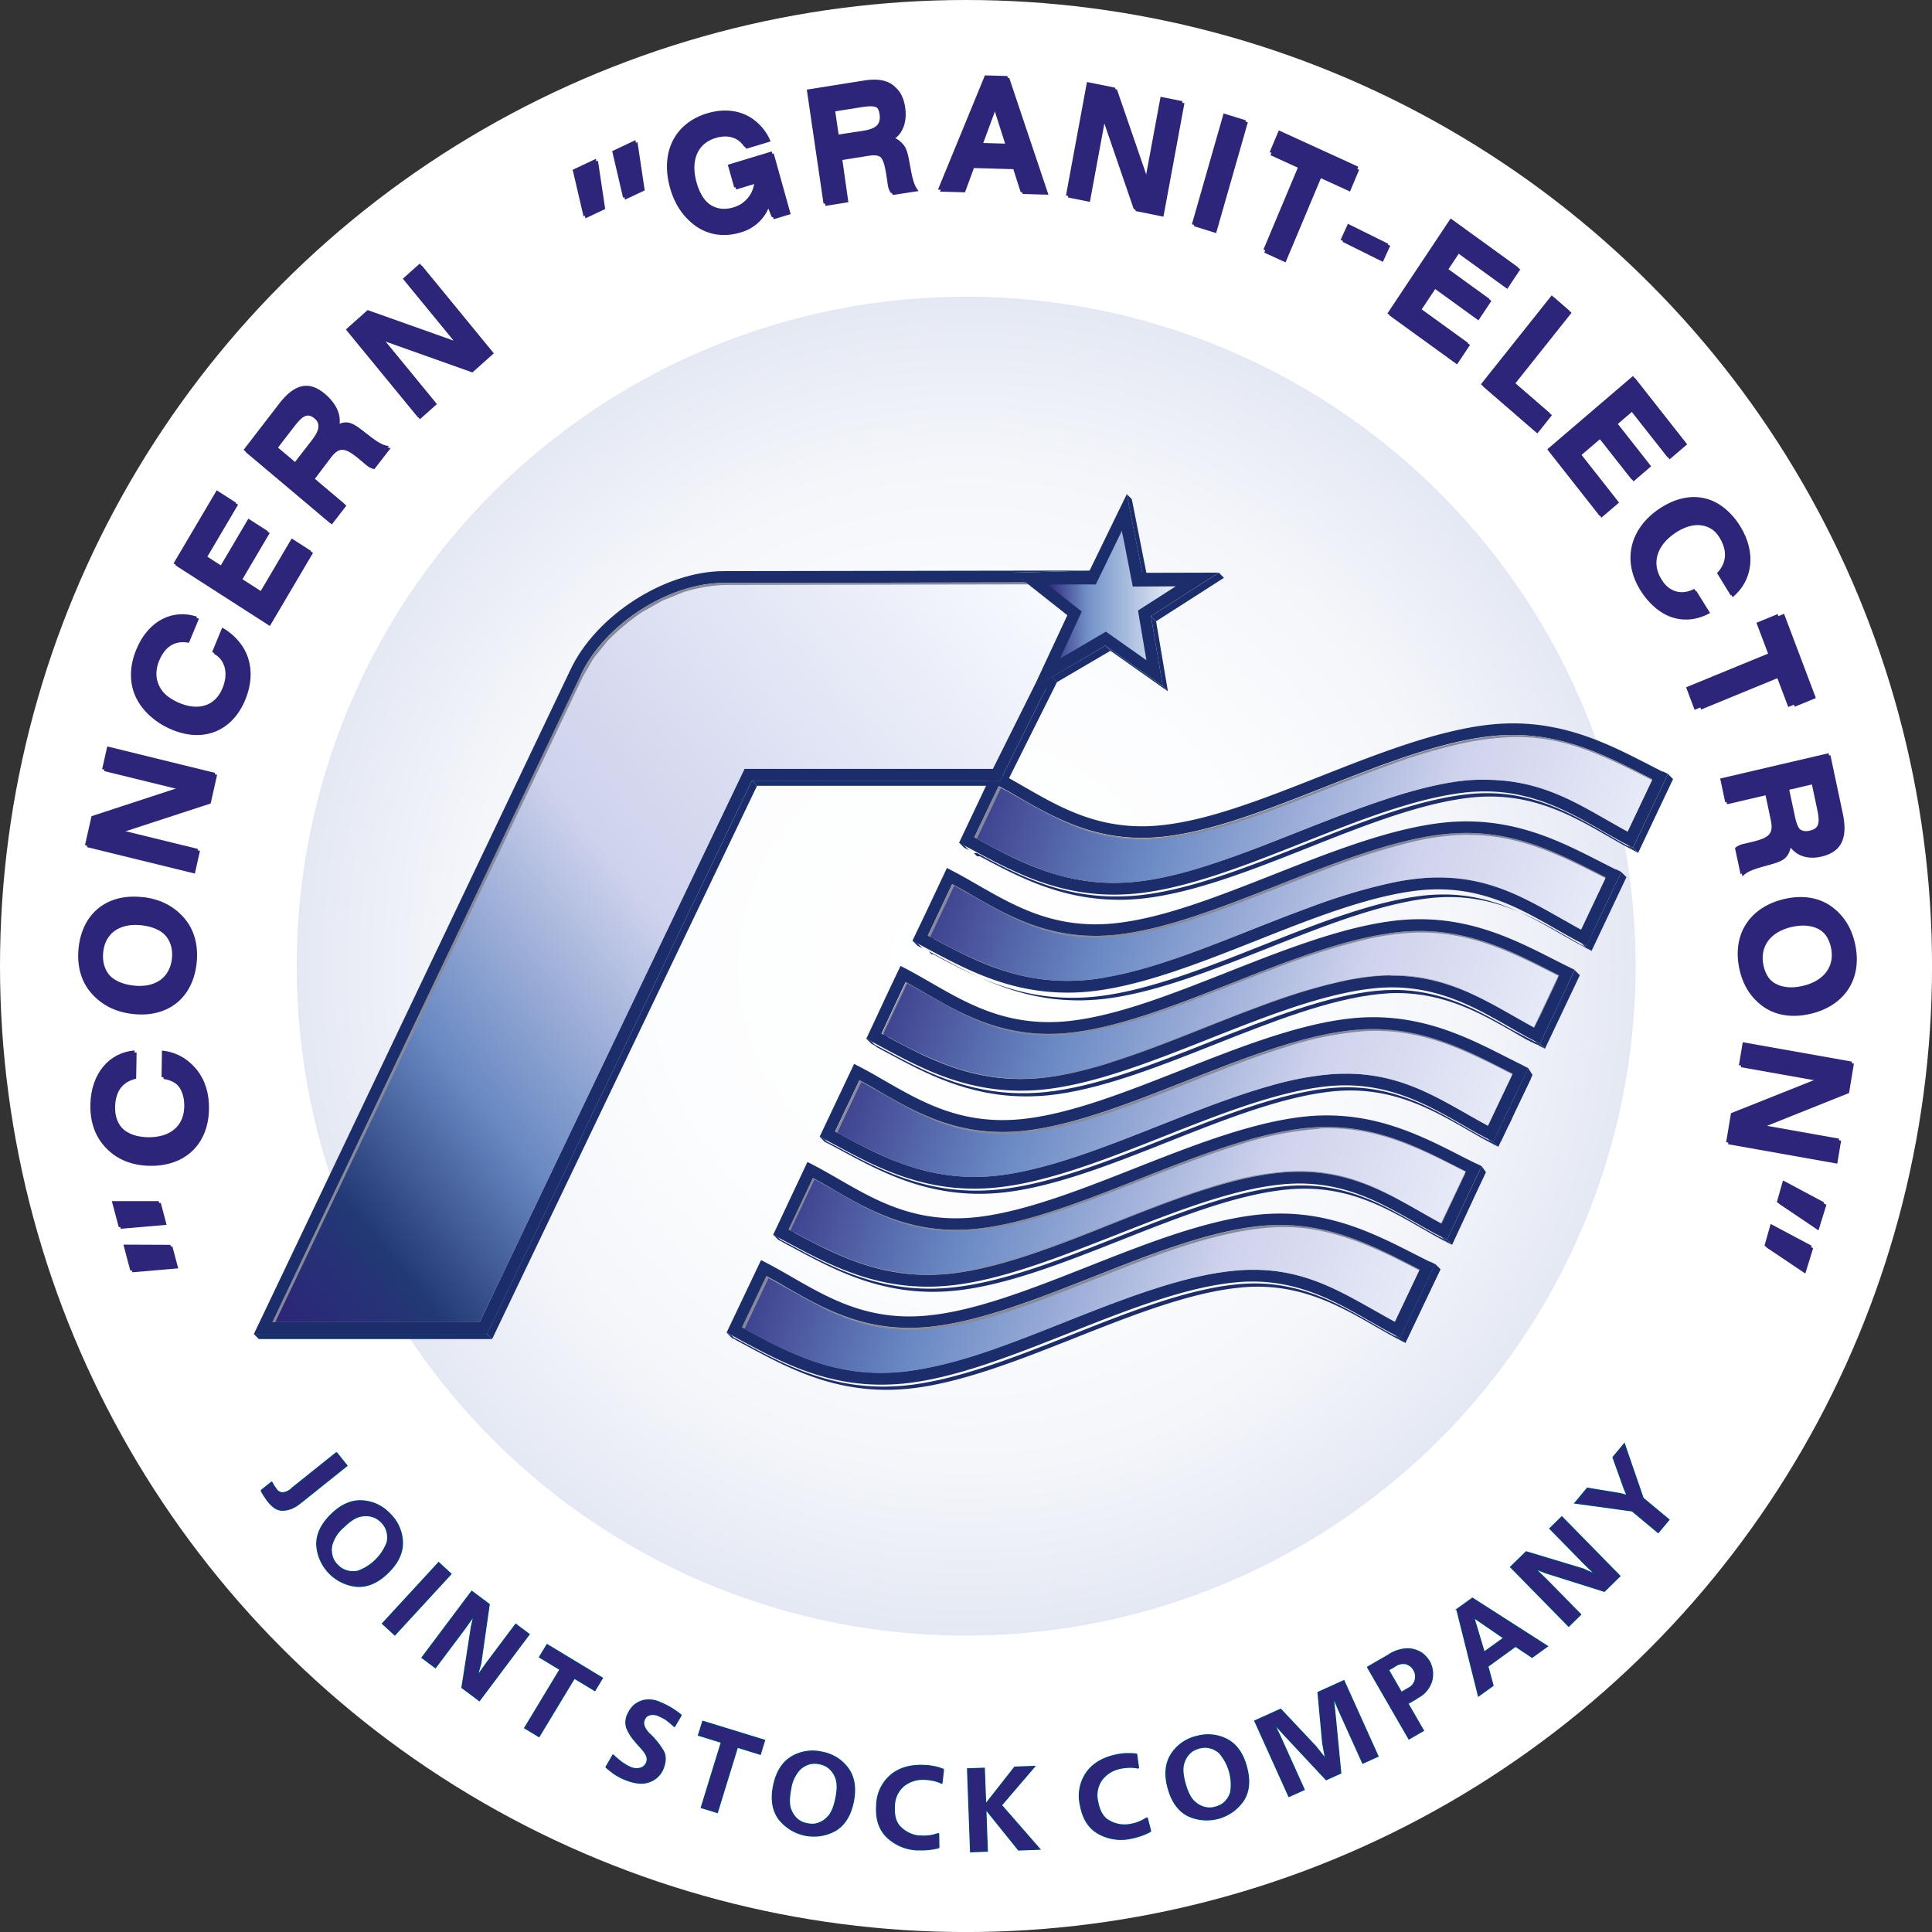 <svg id="РЎР_РѕР_1" data-name="РЎР»РѕР№ 1" xmlns="http://www.w3.org/2000/svg" xmlns:xlink="http://www.w3.org/1999/xlink" viewBox="0 0 488.81 488.81"><rect x="0" y="0" width="488.81" height="488.81" fill="#333333" stroke="none"/><defs><style>.cls-1{fill:#fff;}.cls-10,.cls-11,.cls-12,.cls-13,.cls-14,.cls-15,.cls-16,.cls-17,.cls-18,.cls-19,.cls-2,.cls-20,.cls-22,.cls-24,.cls-3,.cls-4,.cls-5,.cls-6,.cls-7,.cls-8,.cls-9{fill-rule:evenodd;}.cls-2{fill:url(#GradientFill_1);}.cls-21,.cls-24,.cls-25,.cls-3{fill:#2d2579;}.cls-4{fill:#1b2d6b;}.cls-5{fill:#16306c;}.cls-6{fill:#657083;}.cls-7{fill:#999ca5;}.cls-8{fill:#7a8190;}.cls-9{fill:#7a8091;}.cls-10{fill:url(#GradientFill_2);}.cls-11{fill:#9698a3;}.cls-12{fill:#878b98;}.cls-13{fill:url(#GradientFill_3);}.cls-14{fill:#667185;}.cls-15{fill:url(#GradientFill_4);}.cls-16{fill:url(#GradientFill_4-2);}.cls-17{fill:url(#GradientFill_4-3);}.cls-18{fill:url(#GradientFill_4-4);}.cls-19{fill:url(#GradientFill_4-5);}.cls-20{fill:url(#GradientFill_4-6);}.cls-22,.cls-23{fill:none;}.cls-22,.cls-23,.cls-24,.cls-25{stroke:#003e7d;stroke-miterlimit:22.93;stroke-width:0.28px;}</style><radialGradient id="GradientFill_1" cx="290.78" cy="410.6" r="239.51" gradientUnits="userSpaceOnUse"><stop offset="0" stop-color="#fff"/><stop offset="0.32" stop-color="#fcfdfe"/><stop offset="0.53" stop-color="#f4f6fa"/><stop offset="0.7" stop-color="#e5e9f4"/><stop offset="0.86" stop-color="#d0d8ea"/><stop offset="1" stop-color="#b6c2df"/></radialGradient><linearGradient id="GradientFill_2" x1="264.8" y1="151.49" x2="299.83" y2="151.49" gradientUnits="userSpaceOnUse"><stop offset="0" stop-color="#2d2579"/><stop offset="0.3" stop-color="#7392c9"/><stop offset="0.99" stop-color="#f7f9fd"/><stop offset="1" stop-color="#f7fafe"/></linearGradient><linearGradient id="GradientFill_3" x1="101.3" y1="481.6" x2="308.85" y2="312.45" gradientUnits="userSpaceOnUse"><stop offset="0" stop-color="#2d2579"/><stop offset="0.12" stop-color="#223975"/><stop offset="0.28" stop-color="#6989c3"/><stop offset="0.52" stop-color="#ced2ec"/><stop offset="1" stop-color="#f7fafe"/></linearGradient><linearGradient id="GradientFill_4" x1="285.85" y1="341.34" x2="483.46" y2="404.55" gradientUnits="userSpaceOnUse"><stop offset="0" stop-color="#2d2579"/><stop offset="0.29" stop-color="#6989c4"/><stop offset="0.62" stop-color="#ced2ec"/><stop offset="1" stop-color="#f7f9fd"/></linearGradient><linearGradient id="GradientFill_4-2" x1="274.08" y1="366.08" x2="471.64" y2="429.38" xlink:href="#GradientFill_4"/><linearGradient id="GradientFill_4-3" x1="262.16" y1="390.8" x2="459.72" y2="454.1" xlink:href="#GradientFill_4"/><linearGradient id="GradientFill_4-4" x1="250.58" y1="415.69" x2="448.09" y2="479" xlink:href="#GradientFill_4"/><linearGradient id="GradientFill_4-5" x1="238.72" y1="440.31" x2="436.23" y2="503.62" xlink:href="#GradientFill_4"/><linearGradient id="GradientFill_4-6" x1="227.03" y1="465.34" x2="424.58" y2="528.56" xlink:href="#GradientFill_4"/></defs><circle class="cls-1" cx="244.41" cy="244.41" r="244.41"/><path class="cls-2" d="M171.25,530.6A169.37,169.37,0,1,1,290.76,580,168.85,168.85,0,0,1,171.25,530.6Z" transform="translate(-46.36 -166.19)"/><path class="cls-3" d="M197.14,206.36,199,218.58l-5,2.36-2.75-11.79,5.91-2.79Zm10-4.72h0L209,213.86l-5,2.36-2.75-11.79Z" transform="translate(-46.36 -166.19)"/><path class="cls-3" d="M197.65,206.85l1.83,12.22-5,2.36-2.75-11.79,5.92-2.79Zm10-4.71h0l1.83,12.22-5,2.35-2.75-11.78Z" transform="translate(-46.36 -166.19)"/><path class="cls-3" d="M74.66,470.09l11.86,0L88,475.66l-11.6,1-1.73-6.53Zm2.93,11h0l11.87.05,1.46,5.52-11.6,1Z" transform="translate(-46.36 -166.19)"/><path class="cls-3" d="M75.19,470.56l11.86,0,1.46,5.52-11.59,1-1.73-6.53Zm2.93,11h0l11.86,0,1.47,5.53-11.6,1Z" transform="translate(-46.36 -166.19)"/><path class="cls-3" d="M80.31,438.63c-3.45.75-5.26,3.17-5.33,7.22-.08,4.88,3.27,8,8.87,8.07s9.05-2.87,9.13-7.76c.07-4.31-2.09-7-5.75-7.47l.11-6.71c6.9.76,11.53,6.23,11.4,14.29-.15,9-6.11,14.54-15,14.39s-14.66-5.92-14.52-14.91c.14-8.05,4.86-13.3,11.2-13.79Z" transform="translate(-46.36 -166.19)"/><path class="cls-3" d="M80.81,439.12c-3.45.75-5.26,3.18-5.33,7.22-.08,4.88,3.27,8,8.87,8.07s9.05-2.87,9.13-7.75c.07-4.31-2.09-7-5.75-7.48l.11-6.71c6.9.77,11.53,6.24,11.4,14.29-.15,9-6.11,14.55-15,14.39s-14.66-5.92-14.52-14.91c.14-8.05,4.86-13.29,11.2-13.79Z" transform="translate(-46.36 -166.19)"/><path class="cls-3" d="M82.47,393.15c8.83,1,14.07,7.29,13.11,16.23s-7.39,13.88-16.22,12.86S65.3,414.91,66.25,406s7.39-13.85,16.22-12.82Zm-2.39,22.39h0c5.56.65,9.26-2,9.78-6.82s-2.54-8.23-8.1-8.88-9.27,1.94-9.79,6.8S74.51,414.9,80.08,415.54Z" transform="translate(-46.36 -166.19)"/><path class="cls-3" d="M83,393.64c8.83,1,14.07,7.3,13.11,16.23s-7.39,13.89-16.22,12.86-14.06-7.32-13.11-16.26S74.14,392.62,83,393.64ZM80.58,416h0c5.56.64,9.26-2,9.78-6.83s-2.54-8.23-8.1-8.87-9.27,1.94-9.79,6.79S75,415.39,80.58,416Z" transform="translate(-46.36 -166.19)"/><polygon class="cls-3" points="23.16 206.5 45.1 199.31 25.84 194.59 27.14 188.85 54.43 195.55 52.8 202.79 30.66 210.03 50.09 214.79 48.8 220.53 21.5 213.84 23.16 206.5"/><polygon class="cls-3" points="23.66 206.99 45.6 199.81 26.34 195.09 27.64 189.35 54.93 196.04 53.3 203.29 31.16 210.52 50.59 215.28 49.3 221.02 22 214.33 23.66 206.99"/><path class="cls-3" d="M93.66,328.32c-3.46-.67-6,.86-7.55,4.57-1.85,4.49.13,8.68,5.27,11s9.42.92,11.27-3.56c1.63-4,.61-7.32-2.61-9.2l2.54-6.16c6.11,3.44,8.4,10.33,5.36,17.73-3.41,8.26-10.94,11-19.1,7.38s-11.43-11.27-8-19.54c3-7.39,9.31-10.37,15.36-8.32Z" transform="translate(-46.36 -166.19)"/><path class="cls-3" d="M94.16,328.82c-3.46-.67-6,.85-7.55,4.57-1.85,4.49.13,8.67,5.27,11s9.42.92,11.27-3.57c1.63-4,.61-7.32-2.61-9.2l2.54-6.15c6.11,3.43,8.4,10.32,5.36,17.72-3.41,8.26-10.94,11.05-19.1,7.39s-11.43-11.28-8-19.54c3-7.4,9.31-10.38,15.36-8.33Z" transform="translate(-46.36 -166.19)"/><polygon class="cls-3" points="54.83 124.05 59.73 127.2 51.89 140.48 55.87 143.04 62.84 131.22 67.74 134.37 60.77 146.18 65.97 149.52 73.8 136.24 78.7 139.39 67.78 157.89 43.91 142.55 54.83 124.05"/><polygon class="cls-3" points="55.33 124.55 60.23 127.69 52.39 140.97 56.37 143.53 63.34 131.71 68.24 134.86 61.27 146.68 66.47 150.02 74.3 136.74 79.2 139.88 68.28 158.38 44.41 143.04 55.33 124.55"/><path class="cls-3" d="M108,280l9-11.69c3.84-4.95,7.47-5.92,11.58-2.46,2.59,2.18,3.77,5.08,3.1,7.8,2.55-1.23,3.93-.46,6.51,1.54s4.65,3.74,6.56,3.83l-4.14,5.35a4.45,4.45,0,0,1-2-1l-1.51-1.26c-3.7-3.11-5.22-3.57-7.41-.74l-4.26,5.5,8,6.75-3.69,4.77L108,280Zm13,3.07h0l4.18-5.4c2-2.57,2.46-4.33.41-6.05s-3.29-.56-5.42,2.19l-4,5.19Z" transform="translate(-46.36 -166.19)"/><path class="cls-3" d="M108.46,280.53l9-11.7c3.84-4.95,7.47-5.92,11.58-2.45,2.59,2.17,3.77,5.07,3.1,7.8,2.55-1.24,3.93-.46,6.51,1.53s4.65,3.74,6.56,3.84l-4.14,5.34a4.53,4.53,0,0,1-2-1l-1.51-1.27c-3.7-3.11-5.22-3.57-7.41-.74L126,287.37l8,6.75-3.69,4.77-21.83-18.36Zm13,3.07h0l4.18-5.4c2-2.57,2.46-4.34.41-6.06s-3.29-.56-5.42,2.19l-4,5.19Z" transform="translate(-46.36 -166.19)"/><polygon class="cls-3" points="93.01 78.45 114.78 86.18 101.92 70.51 106.21 66.68 124.44 88.9 119.02 93.74 97.06 85.92 110.04 101.75 105.74 105.58 87.51 83.36 93.01 78.45"/><polygon class="cls-3" points="93.51 78.95 115.28 86.68 102.42 71 106.71 67.17 124.94 89.4 119.52 94.23 97.56 86.42 110.54 102.24 106.24 106.07 88.01 83.85 93.51 78.95"/><path class="cls-3" d="M234.69,203.34c-1.91-2.82-4.48-3.72-7.83-2.7-4.49,1.36-6.33,5.61-4.76,11.22s5.31,8.17,9.8,6.8a7.32,7.32,0,0,0,5.33-6.57l-5.11,1.55-1.62-5.76,11.11-3.37,4.29,15.35-4.28,1.3-1.2-3.07a10.82,10.82,0,0,1-7.21,6.43c-7.7,2.33-14.82-1.84-17.32-10.77s1.08-16.36,9.36-18.88c7.14-2.16,13.24.77,15.58,6.6Z" transform="translate(-46.36 -166.19)"/><path class="cls-3" d="M235.19,203.83c-1.9-2.82-4.48-3.72-7.83-2.7-4.49,1.37-6.33,5.62-4.76,11.23s5.31,8.16,9.8,6.8a7.34,7.34,0,0,0,5.33-6.58l-5.11,1.56L231,208.38,242.11,205l4.29,15.36-4.28,1.3-1.2-3.08a10.8,10.8,0,0,1-7.21,6.43c-7.7,2.34-14.82-1.84-17.32-10.77s1.08-16.36,9.36-18.87c7.13-2.17,13.24.76,15.58,6.6Z" transform="translate(-46.36 -166.19)"/><path class="cls-3" d="M250.48,188.87l14.24-2.27c6-1,9.33.87,10.14,6.33.5,3.42-.5,6.39-2.76,7.93,2.68.88,3.2,2.43,3.81,5.71.64,3.45,1,6,2.37,7.45l-6.52,1a5,5,0,0,1-.8-2.15l-.29-2c-.72-4.9-1.55-6.32-5-5.77l-6.7,1.07,1.56,10.63-5.81.93-4.24-28.91Zm7.62,11.42h0l6.57-1c3.13-.5,4.62-1.47,4.23-4.18s-2.07-2.73-5.42-2.19l-6.32,1Z" transform="translate(-46.36 -166.19)"/><path class="cls-3" d="M251,189.36l14.23-2.27c6-1,9.34.87,10.15,6.33.5,3.42-.5,6.4-2.76,7.94,2.68.88,3.2,2.42,3.81,5.71.64,3.44,1,6,2.37,7.45l-6.52,1a5,5,0,0,1-.8-2.16l-.29-2c-.72-4.9-1.55-6.31-5-5.76l-6.7,1.07L261,217.35l-5.81.93L251,189.36Zm7.62,11.42h0l6.57-1.05c3.13-.5,4.62-1.47,4.23-4.18s-2.07-2.72-5.42-2.19l-6.32,1Z" transform="translate(-46.36 -166.19)"/><path class="cls-3" d="M295.59,185.26l5.62.16L311.12,215l-6.52-.19-2-6.26-10.33-.3L290,214.35l-6.33-.18,11.88-28.91Zm5.07,17.27h0l-2.9-9.11-3.3,8.93Z" transform="translate(-46.36 -166.19)"/><path class="cls-3" d="M296.09,185.75l5.62.17,9.91,29.53-6.52-.18-2-6.27-10.33-.29-2.26,6.14-6.33-.18,11.88-28.92ZM301.16,203h0l-2.9-9.11-3.3,8.94Z" transform="translate(-46.36 -166.19)"/><polygon class="cls-3" points="282.11 22.18 289.88 44.74 293.63 24.49 299.17 25.6 293.86 54.33 286.85 52.91 279.03 30.13 275.25 50.58 269.7 49.47 275.01 20.75 282.11 22.18"/><polygon class="cls-3" points="282.61 22.67 290.38 45.24 294.13 24.98 299.67 26.1 294.36 54.82 287.35 53.41 279.53 30.63 275.75 51.08 270.2 49.96 275.51 21.24 282.61 22.67"/><polygon class="cls-3" points="307.19 58.48 301.56 56.73 309.58 28.7 315.21 30.45 307.19 58.48"/><path class="cls-3" d="M502.86,487.86l-10.07-6.51,1.56-5.49,10.35,5.5-1.84,6.5Zm3.12-11h0l1.84-6.5-10.35-5.51-1.56,5.49Z" transform="translate(-46.36 -166.19)"/><path class="cls-3" d="M503.14,488.42l-9.95-6.69,1.65-5.47L505.1,482l-2,6.47Zm3.31-10.93h0l2-6.47-10.26-5.69-1.65,5.47Z" transform="translate(-46.36 -166.19)"/><polygon class="cls-3" points="307.69 58.98 302.06 57.22 310.08 29.2 315.71 30.95 307.69 58.98"/><polygon class="cls-3" points="343.66 42.18 341.35 47.68 333.98 44.31 325.04 65.6 319.66 63.14 328.6 41.85 321.24 38.49 323.55 32.99 343.66 42.18"/><polygon class="cls-3" points="343.87 42.96 341.56 48.46 334.2 45.09 325.26 66.38 319.87 63.92 328.82 42.63 321.45 39.27 323.76 33.77 343.87 42.96"/><polygon class="cls-3" points="351.24 61.68 349.38 65.76 339.18 60.69 341.03 56.62 351.24 61.68"/><polygon class="cls-3" points="351.74 62.18 349.88 66.25 339.68 61.19 341.53 57.11 351.74 62.18"/><polygon class="cls-3" points="384.14 67.67 380.86 72.6 368.57 63.7 365.91 67.71 376.84 75.62 373.56 80.56 362.62 72.64 359.14 77.87 371.43 86.76 368.15 91.69 351.03 79.3 367.02 55.27 384.14 67.67"/><polygon class="cls-3" points="384.64 68.16 381.36 73.09 369.07 64.2 366.41 68.2 377.34 76.12 374.06 81.05 363.12 73.13 359.64 78.36 371.93 87.26 368.65 92.19 351.53 79.8 367.52 55.77 384.64 68.16"/><polygon class="cls-3" points="382.88 96.53 392.15 104.55 388.47 109.17 374.68 97.23 392.59 74.73 397.11 78.65 382.88 96.53"/><polygon class="cls-3" points="383.38 97.02 392.65 105.05 388.97 109.66 375.18 97.72 393.09 75.22 397.61 79.14 383.38 97.02"/><polygon class="cls-3" points="426.36 111.92 421.92 115.73 412.43 103.67 408.82 106.77 417.25 117.49 412.8 121.3 404.36 110.57 399.64 114.61 409.13 126.66 404.68 130.47 391.47 113.68 413.15 95.13 426.36 111.92"/><polygon class="cls-3" points="426.86 112.42 422.42 116.22 412.93 104.17 409.32 107.26 417.75 117.98 413.3 121.79 404.86 111.07 400.14 115.1 409.63 127.16 405.18 130.96 391.97 114.17 413.65 95.63 426.86 112.42"/><path class="cls-3" d="M480.79,311.19c2.46-2.62,2.67-5.7.56-9.09-2.55-4.09-7-4.71-11.68-1.53s-6,7.65-3.43,11.75c2.25,3.62,5.49,4.6,8.78,2.86l3.5,5.62c-6.14,3.39-12.9,1.54-17.1-5.21-4.7-7.55-2.73-15.63,4.73-20.67s15.33-3.63,20,3.92c4.2,6.75,3.09,13.85-1.91,18Z" transform="translate(-46.36 -166.19)"/><path class="cls-3" d="M481.29,311.69c2.46-2.63,2.67-5.7.56-9.09-2.55-4.1-7-4.71-11.68-1.54s-6,7.66-3.43,11.75c2.25,3.62,5.49,4.6,8.78,2.86l3.5,5.62c-6.14,3.39-12.9,1.54-17.1-5.21-4.7-7.55-2.73-15.62,4.73-20.67s15.33-3.62,20,3.92c4.2,6.75,3.09,13.85-1.91,17.95Z" transform="translate(-46.36 -166.19)"/><polygon class="cls-3" points="457.79 176.68 452.44 178.88 449.49 171.07 428.75 179.59 426.6 173.89 447.34 165.37 444.39 157.57 449.75 155.37 457.79 176.68"/><polygon class="cls-3" points="459.43 176.61 454.07 178.81 451.12 171 430.39 179.52 428.23 173.81 448.97 165.3 446.02 157.5 451.38 155.3 459.43 176.61"/><path class="cls-3" d="M509,356.76l3.12,14.65c1.32,6.21-.22,9.78-5.39,11-3.24.76-6.15-.08-7.77-2.33-.67,2.85-2.11,3.5-5.21,4.36-3.26.9-5.71,1.47-7,3l-1.43-6.7a4.69,4.69,0,0,1,2-1l1.89-.44c4.64-1.08,5.93-2,5.18-5.59l-1.46-6.9-10.08,2.35-1.27-6L509,356.76Zm-10.42,8.71h0l1.44,6.77c.69,3.22,1.72,4.7,4.28,4.1s2.47-2.33,1.74-5.78l-1.39-6.51Z" transform="translate(-46.36 -166.19)"/><path class="cls-3" d="M509.47,357.26l3.11,14.66c1.33,6.21-.21,9.78-5.38,11-3.24.76-6.15-.08-7.78-2.32-.66,2.85-2.1,3.49-5.21,4.36s-5.7,1.47-7,3l-1.43-6.7a4.38,4.38,0,0,1,2-1l1.88-.44c4.64-1.08,5.94-2,5.19-5.59l-1.47-6.9-10.07,2.35-1.27-6,27.38-6.4ZM499.05,366h0l1.44,6.76c.68,3.23,1.71,4.71,4.28,4.11s2.47-2.34,1.73-5.79l-1.38-6.5Z" transform="translate(-46.36 -166.19)"/><path class="cls-3" d="M503.89,422.22c-8.68,2-15.58-2.13-17.46-10.91s2.66-15.63,11.33-17.66,15.59,2.17,17.47,10.94-2.67,15.61-11.34,17.63Zm-4.72-22h0c-5.47,1.27-8.15,5-7.13,9.77s5,6.92,10.44,5.64,8.16-5,7.13-9.74S504.64,399,499.17,400.23Z" transform="translate(-46.36 -166.19)"/><path class="cls-3" d="M504.39,422.71c-8.68,2-15.58-2.13-17.46-10.9s2.66-15.64,11.33-17.66,15.59,2.16,17.47,10.94-2.67,15.6-11.34,17.62Zm-4.72-22h0c-5.47,1.28-8.15,5-7.13,9.78s5,6.91,10.44,5.64,8.16-5,7.13-9.74S505.14,399.45,499.67,400.72Z" transform="translate(-46.36 -166.19)"/><polygon class="cls-3" points="467.33 276.03 445.84 284.63 465.33 288.09 464.37 293.9 436.73 288.99 437.95 281.65 459.65 273 439.96 269.5 440.93 263.69 468.57 268.6 467.33 276.03"/><polygon class="cls-3" points="467.82 276.55 446.32 285.14 465.81 288.6 464.85 294.41 437.21 289.5 438.43 282.16 460.13 273.51 440.45 270.01 441.41 264.2 469.05 269.11 467.82 276.55"/><path class="cls-4" d="M204.08,324.57l.8.8-.41.35h0l-.51.44-.05,0-.49.45,0,0,0,0-.48.44,0,0h0l0,0-.39.37,0,0-.08.08-.8-.81C202.32,326.1,203.18,325.32,204.08,324.57Z" transform="translate(-46.36 -166.19)"/><path class="cls-4" d="M201.49,326.91l.8.81,0,0c-.14.15-.29.3-.44.44h0l-.46.48,0,0h0l0,0-.43.45,0,0h0l0,0-.27.29-.8-.8C200.3,328.11,200.89,327.5,201.49,326.91Z" transform="translate(-46.36 -166.19)"/><path class="cls-4" d="M199.74,328.73l.8.8-.15.17,0,0,0,0h0l0,0-.42.49h0l-.45.54h0l-.22.28-.8-.81Q199,329.5,199.74,328.73Z" transform="translate(-46.36 -166.19)"/><path class="cls-4" d="M198.39,330.29l.8.81-.21.25h0l0,0-.37.47,0,0h0l0,0,0,0h0l-.36.47,0,0,0,0h0l-.8-.8Q197.82,331,198.39,330.29Z" transform="translate(-46.36 -166.19)"/><path class="cls-4" d="M197.31,331.67l.8.8,0,0-.36.5v0h0v0c-.12.18-.25.35-.37.52v0h0v0h0l-.06.1-.8-.81C196.71,332.48,197,332.07,197.31,331.67Z" transform="translate(-46.36 -166.19)"/><path class="cls-4" d="M196.43,332.89l.8.81-.27.39v0l0,.05v0c-.1.15-.2.3-.29.45l0,0v0h0v0l-.05.07-.8-.8C195.91,333.66,196.17,333.28,196.43,332.89Z" transform="translate(-46.36 -166.19)"/><path class="cls-4" d="M195.67,334.05l.8.8-.24.4h0v0h0v0c-.1.16-.2.32-.29.48h0v0l0,0-.8-.8C195.24,334.75,195.45,334.4,195.67,334.05Z" transform="translate(-46.36 -166.19)"/><path class="cls-4" d="M195,335.11l.8.8h0v0h0v0h0l-.26.45v0h0l-.05.08h0v0h0c-.07.11-.13.23-.19.34l-.8-.8C194.66,335.77,194.84,335.44,195,335.11Z" transform="translate(-46.36 -166.19)"/><path class="cls-4" d="M194.48,336.1l.8.8-.06.12v0h0l0,0h0v0h0v0c-.09.16-.17.32-.25.49h0l0,.06h0v0h0l0,.11-.8-.8C194.15,336.73,194.31,336.41,194.48,336.1Z" transform="translate(-46.36 -166.19)"/><path class="cls-4" d="M194,337.05l.8.8-.19.39h0l-.81-.8Z" transform="translate(-46.36 -166.19)"/><polygon class="cls-4" points="146.94 170.78 148.24 172.08 70.2 335.8 68.9 334.5 146.94 170.78"/><polygon class="cls-5" points="275.64 144.36 276.94 145.66 257.75 146.19 256.44 144.89 275.64 144.36"/><polygon class="cls-5" points="259.57 147.36 260.87 148.66 257.75 146.19 256.44 144.89 259.57 147.36"/><polygon class="cls-5" points="274.48 147.86 275.78 149.16 266.32 149.16 265.02 147.86 274.48 147.86"/><polygon class="cls-4" points="283.86 134.27 285.15 135.57 280.25 145.65 278.95 144.35 283.86 134.27"/><polygon class="cls-6" points="279.56 144.35 280.86 145.65 280.25 145.65 278.95 144.35 279.56 144.35"/><polygon class="cls-6" points="271.8 153.23 273.1 154.53 266.32 149.16 265.02 147.86 271.8 153.23"/><polygon class="cls-4" points="278.95 144.35 280.25 145.65 278.54 149.16 277.24 147.86 278.95 144.35"/><polygon class="cls-5" points="277.24 147.86 278.54 149.16 275.78 149.16 274.48 147.86 277.24 147.86"/><polygon class="cls-5" points="270 155.61 271.3 156.91 260.87 148.66 259.57 147.36 270 155.61"/><polygon class="cls-6" points="273.69 154.73 274.99 156.03 273.1 154.53 271.8 153.23 273.69 154.73"/><polygon class="cls-4" points="285.06 125 286.36 126.3 290.29 146.19 288.99 144.89 285.06 125"/><polygon class="cls-7" points="283.86 134.27 285.15 135.57 287.85 149.16 286.54 147.86 283.86 134.27"/><polygon class="cls-4" points="273.69 154.73 274.99 156.03 269.48 167.93 268.18 166.63 273.69 154.73"/><polygon class="cls-8" points="270 155.61 271.3 156.91 263.33 174.12 262.02 172.82 270 155.61"/><polygon class="cls-6" points="268.56 166.4 269.86 167.7 269.48 167.93 268.18 166.63 268.56 166.4"/><polygon class="cls-9" points="262.02 172.82 263.33 174.12 252.49 195.84 251.19 194.54 262.02 172.82"/><polygon class="cls-4" points="262.02 172.82 263.33 174.12 262.77 175.32 261.47 174.02 262.02 172.82"/><polygon class="cls-6" points="279.8 159.81 281.1 161.11 269.86 167.7 268.56 166.4 279.8 159.81"/><polygon class="cls-5" points="298.2 147.86 299.5 149.16 287.85 149.16 286.54 147.86 298.2 147.86"/><polygon class="cls-6" points="298.2 147.86 299.5 149.16 289.23 155.75 287.93 154.45 298.2 147.86"/><polygon class="cls-6" points="290.06 167.04 291.36 168.34 281.1 161.11 279.8 159.81 290.06 167.04"/><polygon class="cls-10" points="285.61 141.66 287.24 148.3 299.83 148.3 288.32 155.15 290.9 169.31 285.79 165.96 279.48 161.84 278.46 161.17 275.91 162.57 271.01 165.23 266.11 167.9 270.32 160.07 273.24 154.65 270.44 152.47 264.8 148.08 264.81 147.76 270.67 147.61 276.37 147.47 276.91 147.46 279.42 142.32 283.64 133.66 285.61 141.66"/><polygon class="cls-11" points="287.93 154.45 289.23 155.75 291.36 168.34 290.06 167.04 287.93 154.45"/><path class="cls-4" d="M354.72,311.07l-17.16,11,3,17.71L326,329.53l-13.53,8-4.65,2.72.56-1.19,8-17.21-10.43-8.25-3.13-2.48h18.94l.26-.53,9.42-19.36,3.93,19.89ZM326.16,326h0l10.26,7.23-2.13-12.58,9.59-6.15-10.92.09-2.75-14.13-4.9,10.09-1.71,3.51H311.38l6.78,5.37,1.89,1.49-5.51,11.9.38-.22Z" transform="translate(-46.36 -166.19)"/><polygon class="cls-4" points="266.12 171.29 267.42 172.59 262.77 175.32 261.47 174.02 266.12 171.29"/><polygon class="cls-4" points="279.65 163.35 280.95 164.65 267.42 172.59 266.12 171.29 279.65 163.35"/><polygon class="cls-6" points="251.19 194.54 252.49 195.84 189.66 195.84 188.36 194.54 251.19 194.54"/><polygon class="cls-5" points="250.08 197.51 251.38 198.81 191.54 198.81 190.24 197.51 250.08 197.51"/><polygon class="cls-4" points="266.12 171.29 267.42 172.59 255.07 197.33 253.77 196.03 266.12 171.29"/><polygon class="cls-5" points="253.03 197.51 254.33 198.81 251.38 198.81 250.08 197.51 253.03 197.51"/><polygon class="cls-4" points="253.77 196.03 255.07 197.33 254.33 198.81 253.03 197.51 253.77 196.03"/><polygon class="cls-4" points="308.37 144.89 309.67 146.19 292.5 157.19 291.2 155.89 308.37 144.89"/><polygon class="cls-9" points="188.36 194.54 189.66 195.84 122.63 335.8 121.33 334.5 188.36 194.54"/><polygon class="cls-6" points="121.33 334.5 122.63 335.8 70.2 335.8 68.9 334.5 121.33 334.5"/><path class="cls-4" d="M322,310.54l-19.2.53,3.13,2.48-76.47.13c-13.92,0-30.14,10.45-36.16,23.29l-78,163.72h52.43l67-140h62.83L308.39,339l-.56,1.19,4.65-2.72-12.35,24.74-.74,1.48H236.6l-67,140h-59l80.06-168c6.46-13.78,23.89-25,38.86-25Z" transform="translate(-46.36 -166.19)"/><path class="cls-12" d="M229.46,313.68l76.47-.13,10.43,8.25-8,17.21-10.84,21.71H234.72l-67,140H115.26L193.3,337C199.32,324.13,215.54,313.68,229.46,313.68Z" transform="translate(-46.36 -166.19)"/><path class="cls-13" d="M215.36,317.6l3.92-1.59A39.53,39.53,0,0,1,230,314.18l76.48-.14,9.9,7.83L308.38,339l-10.83,21.71H234.72l-19.53,40.79-12.84,26.81-8.26,17.25L183,468.74l-9.42,19.68-5.88,12.27H116l8.87-18.6,7-14.68,9.47-19.87,8.88-18.63,12-25.19,8.21-17.21,12.42-26.06,10.95-23,2.72-4.69,3.52-4.37a56.16,56.16,0,0,1,8.88-7.4l5.08-2.85Z" transform="translate(-46.36 -166.19)"/><polygon class="cls-5" points="243.91 213.86 245.21 215.16 243.96 214.5 242.65 213.2 243.91 213.86"/><polygon class="cls-4" points="252.74 198.86 254.04 200.16 247.87 213.2 246.56 211.9 252.74 198.86"/><polygon class="cls-14" points="249.36 214 249.34 213.99 249.32 213.98 249.29 213.96 249.27 213.95 249.25 213.94 249.22 213.93 249.2 213.91 249.18 213.9 249.15 213.89 249.13 213.88 249.11 213.86 249.08 213.85 249.06 213.84 249.04 213.83 249.01 213.81 248.99 213.8 248.97 213.79 248.92 213.76 248.9 213.75 248.87 213.74 248.85 213.72 248.82 213.71 248.8 213.7 248.78 213.69 248.75 213.68 248.73 213.66 248.69 213.64 248.66 213.62 248.57 213.57 248.54 213.56 248.52 213.55 248.5 213.54 248.45 213.51 248.43 213.5 248.33 213.45 248.31 213.44 248.26 213.41 248.24 213.4 248.22 213.38 248.19 213.37 248.17 213.36 248.15 213.35 248.12 213.34 248.1 213.32 248.08 213.31 248.05 213.3 248.03 213.28 248 213.27 247.98 213.26 247.96 213.25 247.94 213.23 247.91 213.22 247.89 213.21 247.87 213.2 247.06 212.39 248.56 213.2 248.68 213.32 249.06 213.7 249.18 213.82 249.24 213.88 249.36 214"/><polygon class="cls-4" points="190.24 197.51 191.54 198.81 124.51 338.79 123.21 337.49 190.24 197.51"/><polygon class="cls-5" points="123.21 337.49 124.51 338.79 65.49 338.79 64.19 337.49 123.21 337.49"/><polygon class="cls-4" points="291.2 155.89 292.5 157.19 295.49 174.91 294.19 173.61 291.2 155.89"/><polygon class="cls-5" points="294.19 173.61 295.49 174.91 280.95 164.65 279.65 163.35 294.19 173.61"/><polygon class="cls-5" points="232.12 238.66 233.42 239.96 232.15 239.29 230.85 237.99 232.12 238.66"/><path class="cls-4" d="M286.75,392.57l.8.8-.07.17-.08.17-.08.16-.08.17-.08.17-.08.16-.07.17-.08.17-.08.17-.08.16-.08.17-.08.17-.08.17-.08.17-.08.16-.07.17-.08.17-.08.17-.08.17-.08.17-.08.16-.08.17-.08.17-.08.17-.08.17-.08.17-.08.17-.08.17-.08.17-.08.17-.08.17-.08.17-.08.17-.08.17-.08.16-.08.17-.08.17-.08.17h0l-.08.17-.08.17-.08.17-.08.17-.09.17-.08.17h0L284,401h0l-.08.17h0l-.08.17-.08.17-.08.17h0l-.08.17-.08.17h0l-.08.17-.08.17h0l-.08.17h0l-.08.17h0l-.09.17h0L283,403l-.08.17h0l-.08.16h0l-.08.17h0l-.08.17h0l-.08.17h0l-.08.17h0l-.08.17-.81-.8C283.36,399.77,285.09,396.12,286.75,392.57Z" transform="translate(-46.36 -166.19)"/><path class="cls-14" d="M417.22,417.73l-.15-.06-.15-.15h0l-.25-.26Z" transform="translate(-46.36 -166.19)"/><polygon class="cls-5" points="220.42 263.46 221.72 264.76 220.48 264.09 219.18 262.79 220.42 263.46"/><path class="cls-4" d="M276.05,415.13l.8.81c-1.44,3-2.87,6.08-4.26,9.06l-1.86,4-.8-.81,1.86-4C273.17,421.22,274.6,418.15,276.05,415.13Z" transform="translate(-46.36 -166.19)"/><path class="cls-14" d="M272.13,429.73h0l0,0H272l0,0h-.11l0,0h-.09l0,0h-.11l0,0h-.11l0,0h-.22l0,0h-.11l0,0H271l0,0h-.11l0,0h-.07l-.8-.81c.46.26.93.51,1.4.76l0,0,0,0,.09.09.05.05.07.07.11.1,0,0,.1.11.07.07.05.05.09.09,0,0Z" transform="translate(-46.36 -166.19)"/><path class="cls-4" d="M264.3,439.94l.8.8q-1.89,4-3.81,8l-.8-.8C261.76,445.29,263,442.61,264.3,439.94Z" transform="translate(-46.36 -166.19)"/><polygon class="cls-5" points="208.62 288.26 209.92 289.56 208.66 288.9 207.36 287.6 208.62 288.26"/><path class="cls-14" d="M263.65,456.3l0,0h0l-.05,0-.45-.23-.05,0-.05,0-.05,0-.05,0,0,0,0,0-.05,0-.05,0h0l0,0-.05,0-.05,0-.05,0-.05,0,0,0-.05,0-.05,0,0,0h0l0,0-.05,0-.05,0-.05,0-.05,0,0,0-.05,0-.05,0,0,0h0l0,0,0,0-.05,0-.05,0-.05,0-.05,0,0,0,0,0-.05,0h0l-.05,0,0,0-.05,0-.05,0-.05,0,0,0-.05,0-.05,0-.05,0h0l-.05,0,0,0,0,0-.05,0-.05,0,0,0-.05,0-.05,0,0,0-1.59-.85-.81-.81,1.59.85c1.09.59,2.19,1.18,3.32,1.77C263.18,455.78,263.38,456,263.65,456.3Z" transform="translate(-46.36 -166.19)"/><polygon class="cls-5" points="196.86 313.06 198.16 314.36 196.91 313.69 195.61 312.39 196.86 313.06"/><path class="cls-4" d="M253.32,465.53,250.77,471c-1.19,2.54-2.39,5.09-3.59,7.63l-.8-.81,3.59-7.62c.84-1.81,1.7-3.62,2.54-5.42Z" transform="translate(-46.36 -166.19)"/><path class="cls-14" d="M338.48,390.11l-.12,0h0l-.58.09h0l-.6.08h0l-.58.07h0l-.57.07h0l-.55.06h-.06l-.57.06c-1.75.17-3.5.26-5.22.26-14,0-24.51-5.67-33.82-10.67l-.12-.13-.06-.06-.12-.12-.38-.37-.12-.13c9.31,5,19.86,10.68,33.82,10.68,1.71,0,3.47-.09,5.22-.26,1.23-.13,2.49-.29,3.76-.5.13.1.24.2.35.3S338.35,389.93,338.48,390.11Z" transform="translate(-46.36 -166.19)"/><path class="cls-14" d="M317.73,415.65h0c-14,0-24.51-5.67-33.82-10.67l0,0h-.07l0,0h-.07l0,0h-.07l0,0h-.07l0,0h-.07l0,0h-.07l0,0h-.09l0,0h-.07l0,0h-.07l0,0H283l0,0h-.07l0,0h-.09l0,0h-.07l0,0h-.07l0,0h-.07l0,0h0l-.81-.8,1.48.79c9.31,5,19.86,10.68,33.81,10.68h0l0,0h.11l.07.07h0v0h0l.05.05,0,0h0l0,0h0l0,0h0l0,0,0,0,.05.05h0l0,0v0h0l0,0,.07.07h0l0,0h0l0,0h0Z" transform="translate(-46.36 -166.19)"/><polygon class="cls-5" points="185.08 337.85 186.38 339.15 185.13 338.48 183.83 337.18 185.08 337.85"/><polygon class="cls-4" points="193.91 322.85 195.22 324.15 189.04 337.18 187.74 335.88 193.91 322.85"/><path class="cls-14" d="M326,415l-1.2.17h-.09l-.56.07h0l-.52.06h-.14l-.51,0h-.29l-.44-.44.14.15-.14-.15-.37-.37c-1.65.15-3.32.23-4.93.23l.17.17,0,0,0,0,.21.21.1.11.07.06.05,0,0,0h0l0,0,0,0h4.92l-.3-.3.3.3h0l-.44-.44-.37-.37.29,0c1-.1,2-.23,3.05-.39a6.77,6.77,0,0,0,.54.55l.25.26Zm-3.76,0-.37-.37h0Z" transform="translate(-46.36 -166.19)"/><path class="cls-14" d="M258.1,484.19l-.26-.12,0,0-.43-.21h0l-.15-.08-.26-.12,0,0h0l-.28-.14-.15-.07h0l-.15-.07-.76-.37,0,0-.41-.2-.06,0-.09-.05-.37-.19-.08,0-1.76-.91h0l-.44-.23h0l-1.72-.91-.07,0-.07,0-.14-.08-.14-.07-.1-.05-.19-.11-.14-.07-.11-.06-.17-.09-.14-.08-.13-.07h0l-.14-.08-.15-.08-.14-.07c-.5-.27-1-.55-1.5-.8l-.8-.81,1.5.81c3.11,1.66,6.36,3.41,9.82,5A1.34,1.34,0,0,0,258.1,484.19Z" transform="translate(-46.36 -166.19)"/><path class="cls-14" d="M265.67,487.23l-.12,0h0l-.2-.06h0l-.12,0-.12,0-.12,0-.11,0h0l-.12,0-.12,0-.19-.07h-.09l-.42-.15h-.05l-.08,0-.24-.09-.12-.05-.08,0h-.06l-.33-.13-.11,0h0l-.11-.05-.35-.13-.05,0-.06,0-.35-.14-.1,0h0l-.11-.05-.35-.14h0l-.43-.18-.08,0,0,0-.43-.18,0,0h0l-.12,0-.38-.17-.07,0-.33-.15-.09,0h0l-.33-.15-.11-.05h0l-.09,0-.45-.2a1.41,1.41,0,0,1-.12-.5,70.65,70.65,0,0,0,6.72,2.66l.45.42C265.44,487,265.55,487.1,265.67,487.23Z" transform="translate(-46.36 -166.19)"/><path class="cls-14" d="M312.17,462.51l-.21.05-.39.11h0l-.21.06-.39.1h0l-.21.05-.21.06h-.1l-.32.08-.21.05-.13,0-.49.12h-.05l-.16,0-.41.09-.07,0-.14,0-.39.09-.19,0-.45.1-.17,0-.43.1-.2,0-.42.09-.1,0h0l-.59.12h0l-.57.11h-.11l-.53.1h0l-1.19.2h-.09l-.53.09h-.06l-.55.08h0l-.57.08h0l-.57.07h0l-.53.06H300l-.55.06c-1.75.17-3.51.26-5.23.26h-2.44l-.24,0-.35,0h-.27l-.33,0h-.25l-.49,0h-.08l-1.19-.12-.13,0-.43-.05-.22,0-.36-.05-.2,0-.38,0-.2,0-.38-.06-.18,0-.4-.07-.17,0-.42-.07-.12,0h0l-.51-.1h0l-.1,0-.46-.09-.09,0-.45-.09-.18,0-.33-.08-.21-.05-.37-.09-.16,0-.38-.1-.16,0-.45-.12H281l-1.08-.3h0l-.5-.15-.08,0-.43-.13-.15,0-.37-.11-.14-.05-.37-.12-.18-.06-.28-.09-.23-.08-.45-.16h0l-1.55-.56h0l-.44-.17-.15-.06-.37-.14-.09,0-.42-.16-.07,0-.47-.19h0l-1.48-.63,0,0-.42-.18-.1-.05-.42-.19h0l-.46-.21,0,0-.45-.21h0l-.44-.2,0,0-.08,0-.4-.18c-.77-.38-1.54-.75-2.29-1.14l-.05,0-.17-.09-.29-.14-.12-.06-.34-.18-.07,0L265,457h0l-.4-.21,0,0h0l-.44-.24-.31-.16h0a4.84,4.84,0,0,1-.53-.66c8.42,4.43,18,8.76,30.16,8.76,1.71,0,3.47-.09,5.23-.26a83.09,83.09,0,0,0,14.28-2.91,12.17,12.17,0,0,0-.51,1.17Z" transform="translate(-46.36 -166.19)"/><path class="cls-14" d="M270.65,514.84h-1.29l-.64,0h0l-.64,0h0l-.63,0h0l-.62,0h0l-.62-.05h0l-.62-.06h0l-.61-.07h0l-.61-.07h0l-.6-.08h0l-.6-.08h0l-.59-.1-.59-.09h0l-.59-.11h0l-.58-.11h0l-.57-.12h0l-.58-.12h0l-.57-.13h0l-.56-.13-.56-.14h0l-.56-.15-.55-.15-.55-.15h0l-.55-.16h0l-.54-.17h0l-.54-.17h0l-.53-.17h0l-.53-.18-.53-.18h0l-.52-.19-.53-.19-.51-.19h0L251,511h0l-.51-.2-.51-.2-.5-.21h0l-.5-.21-.5-.21h0l-.49-.21h0l-.5-.22-.49-.22-.48-.22h0l-.48-.22-.49-.23-.47-.23-.48-.23h0l-.47-.23-.47-.23-.47-.23h0l-.46-.24-.47-.23-.46-.24-.45-.24-.46-.23-.45-.24-.45-.24-.45-.23-.45-.24-.44-.24-.45-.24-.44-.23-.44-.24-.43-.23h0l0,0h-.07l0,0h0l0,0h-.07l0,0h-.07l0,0h0l0,0h-.07l0,0h-.07l0,0h0l0,0h-.07l0,0H236l0,0h-.07l0,0h-.07l0,0h0l0,0h-.07l0,0h-.07l0,0h-.07l0,0h-.07l-.81-.8c.5.27,1,.55,1.51.81,9.3,5,19.85,10.67,33.75,10.67l.18.18.07.07.06.06,0,0,.12.12.05,0Z" transform="translate(-46.36 -166.19)"/><path class="cls-14" d="M398.68,414.33h-2l-.22,0h-1.32c-13.11,1.31-28.08,7.22-42.55,12.95l-.39.16-.27.11-.12,0-.38.16-.17.06-.22.09-.39.15-.06,0-.33.14-.34.13-.05,0-.39.16-.22.08-.17.07-.39.15-.11,0-.28.11-.39.15h0l-.39.15-.28.11-.12.05-.39.15-.16.06-.23.09-1.11.44-.06,0-.39.15-.22.08-.56.22-.11,0-.28.11-.39.15h0l-1.17.45-.16.06-.23.09-.39.15-.05,0-.06,0-.61.23-.06,0c-1,.39-2.08.78-3.12,1.15l-.16.06-2.55.91-.1,0-.67.23h0l-1.29.44-.05,0c-1.07.36-2.14.71-3.19,1l-.07,0h0l-.54.17-.09,0-.12,0-.38.11-.15,0-.06,0-.17.05a2.86,2.86,0,0,0-.12-.27,2.18,2.18,0,0,1-.25-.67c8-2.45,16.27-5.74,24.41-9,14.47-5.73,29.43-11.65,42.54-12.95,1.18-.12,2.36-.19,3.53-.22l.07.08h0l0,0v0l.12.11.16.17h.05l0,0h0l.22.22Z" transform="translate(-46.36 -166.19)"/><path class="cls-14" d="M399.84,414.32h-1.16l-.13-.13-.16-.16,0,0-.17-.17-.13-.13-.18-.18,1.16,0,.2.21.07.07,0,0,.15.14,0,0,.13.13Z" transform="translate(-46.36 -166.19)"/><path class="cls-4" d="M464.92,363.86l.8.81-2.58-1.32c-9.13-4.65-19.47-9.91-32.69-9.91-1.63,0-3.31.08-5,.24-13.05,1.29-28.09,7.22-42.64,12.95C368.7,372.2,354.07,378,341.6,379.22c-1.68.16-3.34.25-5,.25-13.29,0-22.89-5.51-31.36-10.37-1.67-1-3.28-1.88-4.88-2.75l-.8-.81c1.6.87,3.2,1.79,4.88,2.76,8.47,4.85,18.07,10.37,31.36,10.37,1.62,0,3.28-.09,5-.25,12.48-1.25,27.11-7,41.25-12.6,14.55-5.73,29.58-11.66,42.64-12.94,1.66-.16,3.33-.24,5-.24,13.21,0,23.56,5.26,32.68,9.91Z" transform="translate(-46.36 -166.19)"/><path class="cls-14" d="M334.27,495.41h0l-.59.21-.06,0-2,.73h-.05l-.24.09-1.13.42-.05,0-.29.11-.3.11h0l-.25.1-.29.11-.14.05-.16.06-.53.2-.06,0-.29.11-.29.12h0l-.26.1-.29.11-.13.05-.17.06-.29.12-.23.08-.06,0-.3.11-.29.12h0l-.27.1-.29.11-.12.05-.17.07-.3.11-.22.09-.07,0-.3.11-.29.12h0l-.27.1-.3.12-.11,0-.18.07-.29.12-.22.08-.08,0-.29.12-.3.11h0l-.28.11-.29.11-.11,0-.18.07-.3.12-.2.08-.09,0-.29.12-.3.11h0l-.29.11-.29.11-.1,0-.19.07-.3.12-.19.08-.1,0-.29.12-.29.11c-14.17,5.61-28.81,11.4-41.35,12.65-1.75.17-3.5.26-5.22.26l-.29-.29-.05,0-.12-.12,0,0-.06-.06-.07-.07-.18-.18c1.71,0,3.47-.09,5.22-.26,12.54-1.25,27.18-7,41.34-12.65,6.33-2.51,12.74-5.05,19.06-7.22h0a1.47,1.47,0,0,1,.52.9Z" transform="translate(-46.36 -166.19)"/><path class="cls-14" d="M339,493.79h0l-.47.15,0,0h0l-.05,0h-.08l0,0h0l0,0h0l-.08,0-.05,0h0l-.05,0h-.08l-.05,0h0l0,0-.09,0h0l-.05,0h0l0,0h-.09l0,0h0l0,0h0l0,0h0l-.05,0h0l0,0h-.05l0,0h0l-.05,0h0l-.08,0h-.05l0,0h0l-.05,0-.13,0,0,0h-.13a8.36,8.36,0,0,0-.78-.81h0q1.38-.48,2.76-.93l0,0,0,0h0l.11.12h0l.05.05.08.08.12.12.08.07.05.06.14.13Z" transform="translate(-46.36 -166.19)"/><polygon class="cls-9" points="418.06 197.18 419.37 198.48 413.1 211.69 411.8 210.4 418.06 197.18"/><path class="cls-14" d="M436.85,366.21v0q1.57.51,3.09,1.11h0c-1-.4-2-.75-2.9-1l-.19-.06Zm21.8,10.87.81.8c-1.59-.86-3.19-1.78-4.87-2.74l-.16-.1-.16-.09-.08,0-.08-.05-.16-.1-.16-.08h0l-.17-.09-.16-.09-.07,0-.09-.06-.17-.09-.14-.09h0l-.16-.09-.17-.09-.06,0-.1-.06-.17-.09-.14-.08h0l-.17-.1-.16-.09-.05,0-.12-.07-.17-.09-.13-.07,0,0-.17-.1-.17-.09,0,0-.12-.06-.17-.1-.13-.07,0,0-.17-.09-.17-.1,0,0-.14-.07-.17-.09-.11-.07-.06,0-.17-.09-.17-.09,0,0h0L449,372l-.11-.06-.07,0-.17-.09-.17-.09h0l-.29-.15,0,0-.1-.05-.07,0-.18-.09-.17-.09h0l-.17-.08-.17-.09-.1-.05-.08,0-.35-.18h0l-.72-.36-.17-.08h0c-.71-.35-1.44-.69-2.18-1-.46-.31-1.24-.81-2.51-1.53a110.07,110.07,0,0,1,12.7,6.56C455.47,375.3,457.07,376.22,458.65,377.08Z" transform="translate(-46.36 -166.19)"/><path class="cls-4" d="M467.06,361.35l1.3.64-8.84,18.67-1.37-.71c-2.1-1.08-4.16-2.27-6.36-3.53-8.15-4.69-17.39-10-29.68-10-1.45,0-2.94.07-4.41.21-12.71,1.26-27.47,7.11-41.74,12.77S346.72,391,333.74,392.27c-1.84.18-3.69.27-5.51.27-14.7,0-25.6-5.86-35.23-11l-2.73-1.46-1.26-.66,7.43-15.69h2.95l.74-1.48c1.76.94,3.51,1.94,5.34,3,8.55,4.91,17.38,10,29.88,10A46.14,46.14,0,0,0,340,375c12.06-1.2,25.85-6.64,40.45-12.4s30-11.81,43.44-13.13c1.76-.17,3.53-.26,5.26-.26,13.93,0,24.61,5.44,34,10.24l3.87,2Zm-8.9,15.23h0l6.26-13.21-2.58-1.32c-9.13-4.65-19.47-9.91-32.69-9.91-1.63,0-3.31.08-5,.24-13.05,1.29-28.09,7.21-42.64,12.94-14.14,5.58-28.77,11.35-41.24,12.6-1.68.16-3.34.25-5,.25-13.29,0-22.89-5.52-31.36-10.37-1.68-1-3.28-1.89-4.88-2.75l-6.18,13,1.5.81c9.31,5,19.87,10.67,33.82,10.67,1.72,0,3.47-.09,5.22-.26,12.56-1.25,27.22-7.06,41.41-12.68,14.47-5.74,29.42-11.66,42.54-13,1.58-.15,3.16-.23,4.7-.23,13.09,0,22.7,5.53,31.18,10.42C455,374.8,456.57,375.72,458.16,376.58Z" transform="translate(-46.36 -166.19)"/><path class="cls-12" d="M429.15,352.14c13.22,0,23.56,5.26,32.69,9.91l2.58,1.32-6.26,13.21c-1.59-.86-3.19-1.78-4.87-2.74-8.48-4.89-18.09-10.42-31.18-10.42-1.54,0-3.12.08-4.7.23-13.12,1.31-28.07,7.23-42.54,13-14.19,5.62-28.85,11.43-41.41,12.68-1.75.17-3.5.26-5.22.26-13.95,0-24.51-5.67-33.82-10.67l-1.5-.81,6.18-13c1.6.86,3.2,1.79,4.88,2.75,8.47,4.85,18.07,10.37,31.36,10.37,1.62,0,3.28-.09,5-.25,12.47-1.25,27.1-7,41.24-12.6,14.55-5.73,29.59-11.65,42.64-12.94C425.84,352.22,427.52,352.14,429.15,352.14Z" transform="translate(-46.36 -166.19)"/><path class="cls-4" d="M458.65,380.45l.8.8c-2.1-1.08-4.16-2.27-6.36-3.53-8.15-4.69-17.39-10-29.69-10-1.44,0-2.93.07-4.4.21-12.71,1.26-27.47,7.11-41.74,12.77S348,392.27,335,393.57c-1.84.18-3.69.27-5.51.27-14.7,0-25.6-5.86-35.23-11l0,0,0,0,0,0-.05,0,0,0,0,0-.05,0,0,0,0,0-.05,0,0,0,0,0,0,0h0l-.05,0,0,0,0,0-.05,0,0,0,0,0,0,0-.05,0,0,0,0,0h0l-.05,0h0l0,0,0,0,0,0h0l0,0,0,0h0l0,0,0,0h0l0,0,0,0h0l0,0h0l-.05,0,0,0h0l0,0h0l0,0h0l-.05,0h0l0,0h0l0,0h0l0,0h0l-.05,0h0l0,0h0l0,0h0l0,0,0,0h0l0,0h0l0,0,0,0h0l-.05,0h0l0,0h0l0,0,0,0h0l-.05,0h0l0,0h0l0,0h0l0,0h0l-.05,0h0l0,0h0l0,0h0l0,0h0l0,0h0l-.05,0h0l-.8-.8L293.5,382c9.62,5.17,20.52,11,35.23,11,1.81,0,3.66-.09,5.51-.26,13-1.3,27.84-7.19,42.22-12.89s29-11.5,41.73-12.76a43.84,43.84,0,0,1,4.41-.22c12.29,0,21.54,5.32,29.69,10C454.49,378.18,456.55,379.37,458.65,380.45Z" transform="translate(-46.36 -166.19)"/><polygon class="cls-5" points="413.16 214.48 414.46 215.78 413.09 215.06 411.79 213.76 413.16 214.48"/><polygon class="cls-4" points="422 195.81 423.3 197.11 414.46 215.78 413.16 214.48 422 195.81"/><polygon class="cls-4" points="410.2 220.63 411.5 221.93 402.67 240.6 401.36 239.3 410.2 220.63"/><path class="cls-4" d="M453.13,388.66l.8.81-2.6-1.33c-9.11-4.64-19.44-9.91-32.69-9.91-1.64,0-3.31.09-5,.24-13,1.31-28,7.21-42.53,12.93C357,397,342.32,402.76,329.79,404a48.84,48.84,0,0,1-5,.25c-13.29,0-22.88-5.51-31.35-10.37-1.68-1-3.29-1.89-4.88-2.75l-.81-.81c1.6.87,3.21,1.79,4.88,2.76,8.47,4.86,18.07,10.37,31.35,10.37a49.18,49.18,0,0,0,5-.25c12.53-1.26,27.18-7,41.36-12.63,14.51-5.71,29.5-11.62,42.52-12.92,1.66-.16,3.33-.24,5-.24,13.24,0,23.57,5.27,32.69,9.91Z" transform="translate(-46.36 -166.19)"/><polygon class="cls-8" points="406.27 221.98 407.57 223.28 407.33 223.78 406.04 222.48 406.27 221.98"/><path class="cls-9" d="M453.7,390l0,0,0,0,0,0v0l0,0h0v.06l0,.07,0,0-.1.22h0l-.28.59h0l-.17.36v0l0,.05,0,0,0,0v0l0,0h0l0,0,0,0v0l0,0,0,0h0v0l0,0,0,0v0l0,0,0,0h0l0,0v0l0,0,0,0-.23-.25.23.25v0l0-.05-.05-.05-.05-.05-.06-.06-.05-.05-.05,0-.06-.05-.05-.05-.05-.05-.05-.05,0,0,0,0,.05.05.05.05.05.05.06.05.05,0,.05.05.06.06.05.05.05.05,0,.05v0l-.07.13,0,.06,0,.1-.05.1,0,.06-.06.14v0l-.08.16v0l-.07.14,0,.05-.05.12,0,.08,0,.08-.06.12,0,0-.07.16h0l-.08.16,0,0-.06.12,0,.07,0,.09-.05.11,0,.06-.07.14v0l-.07.16v0l-.07.14,0,.06,0,.1-.05.1,0,.06-.06.14,0,0-.07.16h0l-.07.16,0,0-.06.12,0,.08,0,.09-.06.11,0,.05-.07.15h0l-.23.49-.05.1,0,.06-.07.14v0l-.08.17h0l-.07.15,0,.05-.05.11,0,.09,0,.07-.07.17-.08.16h0l-.08.16v0l-.06.12,0,.08,0,.09-.15.31h0l-.08.17v0l-.07.14,0,.06-.05.1,0,.1,0,.07-.06.13,0,0-.07.16h0l-.07.15,0,0-.06.12,0,.08,0,.08-.06.12,0,0-.07.16h0l-.07.16v0l-.07.13,0,.07,0,.1-.05.1,0,.06-.07.14v0L448,402l0,.05-.05.11-.05.09,0,.07-.06.13,0,0-.07.16-.81-.8c1.62-3.47,3.26-6.95,4.88-10.36l.24.25-.24-.25,0,0,0,0,.06.06.05.05.05.05.06.06.05.05,0,.05.05,0,.05.05.05.05.05.05h0l-.05-.05-.05-.05-.05-.05-.05,0,0-.05-.05-.05-.06-.06-.05-.05-.05-.05-.06-.06,0,0,1.1-2.33Z" transform="translate(-46.36 -166.19)"/><path class="cls-14" d="M446.89,401.88l.81.8c-1.66-.89-3.34-1.85-5.11-2.86-8.42-4.83-18-10.3-31-10.3-1.54,0-3.12.07-4.69.22-13.07,1.31-28,7.23-42.44,12.95l-.61.24-.06,0-.56.22-.1.05-.51.2-.16.06-.46.18-.21.08-.4.16-.27.11-.35.14-.32.12-.29.12-.38.15-.24.09-.43.17-.19.07-.48.19-.13.05-.54.21-.08,0-.59.23h0l-.62.24h0l-.59.23-.08,0-.54.21-.13.05-.49.19-.18.07-.43.16-.24.09-.38.14-.53.21-.09,0-.34.13-.27.1-.4.15h0l-1.21.45-.1,0-.11,0-.56.21-.05,0-.62.22h0l-.61.22-.61.22-.11,0-.51.18,0,0-.44.15-.13.05-.21.07-.15.05-.47.17-.1,0-.47.16-.13,0-.3.1-.37.12-.08,0-.45.15-.18.06-.4.13-.2.07-.14.05-.52.17-.08,0-.58.19h0l-.6.19h0l-.57.18-.08,0-.07,0-.58.17h0l-.59.18-.17,0-.4.12-.28.08-.39.12-.23.07-.35.1-.29.08-.4.11-.19.06-.46.12-.15,0-.58.16h0l-.61.16h0l-.63.16h0l-1.85.45-.14,0-.5.11-.08,0-.55.12h-.06l-.52.12-.13,0-.54.12h0l-.61.12h0l-.52.1-.14,0c-.78.14-1.56.28-2.33.39l-.27-.25a5.67,5.67,0,0,1-.46-.56c11.86-1.82,25.32-7.14,38.38-12.32,14.43-5.72,29.37-11.63,42.43-12.94,1.58-.15,3.16-.22,4.7-.22,13,0,22.57,5.47,31,10.29C443.56,400,445.23,401,446.89,401.88Z" transform="translate(-46.36 -166.19)"/><path class="cls-12" d="M417.34,376.93c13.25,0,23.57,5.27,32.69,9.91l2.6,1.33-.24.5c-2,4.15-4,8.44-6,12.71-1.66-.89-3.34-1.85-5.11-2.86-8.42-4.83-18-10.3-31-10.3-1.54,0-3.12.07-4.69.22-13.07,1.31-28,7.23-42.44,12.95-14.22,5.63-28.92,11.45-41.5,12.71-1.76.17-3.52.25-5.23.25-14,0-24.51-5.67-33.82-10.67l-1.47-.8c1.72-3.6,3.45-7.26,5.11-10.81l1.06-2.22c1.59.86,3.2,1.78,4.88,2.75,8.47,4.86,18.06,10.37,31.35,10.37a49,49,0,0,0,4.95-.25c12.53-1.26,27.19-7,41.36-12.62,14.51-5.72,29.51-11.63,42.53-12.93C414,377,415.7,376.93,417.34,376.93Z" transform="translate(-46.36 -166.19)"/><path class="cls-4" d="M447.72,406.06c-2.18-1.12-4.33-2.35-6.61-3.65-8.11-4.65-17.31-9.91-29.53-9.91-1.44,0-2.92.07-4.4.21-12.64,1.26-27.38,7.1-41.63,12.75-14.41,5.7-29.3,11.6-42.31,12.9a54.28,54.28,0,0,1-5.52.28c-14.7,0-25.61-5.87-35.23-11l0,0-.05,0,0,0,0,0,0,0,0,0,0,0,0,0,0,0h0l0,0,0,0,0,0-.05,0h0l0,0,0,0h0l-.05,0h0l0,0h0l0,0h0l0,0h0l-.05,0h0l0,0h0l0,0h0l0,0h0l-.05,0h0l0,0h0l0,0h0l0,0h0l0,0h0l0,0h0l0,0h0l0,0h0l-.05,0h0l0,0h0l0,0h0l0,0h0l0,0h0l0,0h0l0,0h0l0,0h0l0,0h0l-.05,0h0l0,0h0l0,0h0l0,0h0l0,0h0l-.05,0h0l0,0h0l0,0h0l0,0h0l0,0h0l0,0h0l0,0h0l0,0h0l0,0h0l0,0h0l0,0h0l0,0h0l0,0h0l0,0h0l0,0h0l0,0h0l0,0h0l0,0h0l0,0h0l-.81-.81,2.72,1.46c9.62,5.17,20.53,11,35.23,11,1.81,0,3.67-.09,5.52-.27,13-1.3,27.89-7.2,42.31-12.9,14.25-5.65,29-11.49,41.63-12.75a43.65,43.65,0,0,1,4.4-.22c12.22,0,21.41,5.27,29.53,9.92,2.27,1.29,4.42,2.53,6.6,3.64Z" transform="translate(-46.36 -166.19)"/><path class="cls-4" d="M455.26,386.14l1.31.66-1.49,3.14c-2.18,4.61-4.45,9.38-6.63,14.11l-.65,1.4-1.38-.69c-2.18-1.12-4.33-2.35-6.61-3.65-8.11-4.65-17.31-9.91-29.53-9.91-1.45,0-2.92.07-4.4.21-12.64,1.26-27.38,7.1-41.63,12.75-14.41,5.7-29.3,11.6-42.31,12.9a54.24,54.24,0,0,1-5.52.27c-14.7,0-25.61-5.86-35.23-11l-2.71-1.45-1.27-.67.62-1.3c1.93-4,3.87-8.1,5.73-12.07l2.38-5.05,1.37.72c2.11,1.09,4.18,2.28,6.37,3.54,8.54,4.89,17.38,10,29.87,10a46,46,0,0,0,4.65-.24c12.12-1.22,25.94-6.66,40.57-12.43s29.89-11.77,43.32-13.11c1.76-.17,3.52-.26,5.26-.26,14,0,24.63,5.45,34,10.24,1.31.67,2.6,1.33,3.87,1.95Zm-2.87,2.53h0l.24-.51c-.86-.42-1.72-.87-2.6-1.32-9.12-4.64-19.44-9.91-32.69-9.91-1.64,0-3.31.09-5,.24-13,1.3-28,7.21-42.53,12.93-14.17,5.58-28.83,11.36-41.36,12.62a48.84,48.84,0,0,1-4.95.25c-13.29,0-22.88-5.51-31.35-10.37-1.68-1-3.29-1.89-4.88-2.75l-1.06,2.22c-1.66,3.55-3.39,7.21-5.11,10.81l1.47.8c9.31,5,19.86,10.67,33.82,10.67,1.71,0,3.47-.08,5.23-.25,12.58-1.26,27.28-7.08,41.5-12.71,14.44-5.72,29.37-11.64,42.44-12.95,1.57-.15,3.15-.22,4.69-.22,13,0,22.58,5.47,31,10.3,1.77,1,3.45,2,5.11,2.86C448.38,397.11,450.42,392.82,452.39,388.67Z" transform="translate(-46.36 -166.19)"/><polygon class="cls-5" points="401.44 239.27 402.74 240.57 401.36 239.87 400.06 238.57 401.44 239.27"/><path class="cls-4" d="M441.34,413.46l.8.8-2.72-1.37C430.33,408.27,420,403,406.88,403c-1.63,0-3.29.08-4.95.24-13,1.29-28,7.2-42.54,12.91-14.19,5.59-28.87,11.38-41.4,12.63a49,49,0,0,1-5,.25c-13.31,0-22.9-5.53-31.36-10.41-1.66-1-3.24-1.87-4.82-2.72l-.8-.81c1.57.86,3.15,1.77,4.81,2.73,8.46,4.88,18.06,10.4,31.37,10.4a48.69,48.69,0,0,0,4.95-.25c12.54-1.25,27.22-7,41.41-12.62,14.52-5.71,29.53-11.62,42.54-12.92,1.65-.16,3.32-.24,4.95-.24,13.15,0,23.45,5.23,32.54,9.85Z" transform="translate(-46.36 -166.19)"/><path class="cls-14" d="M435.17,427.08l-.26-.14h0l-.06,0h0l-.05,0,0,0,0,0,0,0,0,0,0,0h0l-.06,0h0l-.07,0h0l-.06,0h0l-.05,0,0,0,0,0,0,0h0l-.06,0h0l-.06,0h0l-.06,0h0l-.06,0h0l0,0,0,0,0,0-.05,0h0l-.05,0h0l-.07,0h0l-.07,0h0l-.05,0,0,0,0,0,0,0,0,0-.05,0h0l-.06,0h0l-.2-.12h0l0,0-.12-.06h0l-.14-.08h0l-.05,0h0l0,0,0,0,0,0,0,0h0l-.05,0h0l-.07,0h0l-.07,0h0l-.06,0h0l0,0,0,0h0l-.05,0h0l-.06,0h0l-.07,0h0l-.07,0h0l-.06,0h0l0,0,0,0,0,0-.06,0h0l-.07,0h0l-.07,0h0l-.06,0h0l-.05,0,0,0,0,0,0,0h0l-.06,0h0l-.07,0-.2-.11-.19-.11h0l-.18-.1-.2-.11,0,0-.17-.1-.19-.11,0,0-.16-.09-.2-.11,0,0-.15-.08-.2-.11-.05,0-.15-.08-.19-.11-.07,0-.13-.07-.2-.11-.08-.05-.12-.06-.2-.12-.2-.11-.2-.11-.1-.06-.1,0-.2-.11-.2-.12-.2-.11-.2-.11-.21-.11-.14-.08-.06,0-.21-.11-.2-.11-.21-.11-.16-.09,0,0-.21-.11-.18-.1h0l-.2-.11-.19-.1h0l-.21-.11-.2-.11h0l-.21-.11-.21-.11h0l-.2-.1-.22-.11h0l-.2-.1-.21-.1-.17-.09-.05,0-.21-.11,0,0-.17-.08-.22-.11-.06,0-.06,0-.31-.15-.07,0-.15-.08-.22-.1-.21-.1h0l-.22-.1h0l-.17-.07,0,0-.22-.1-.22-.1-.23-.1h0l-.17-.07,0,0-.22-.09,0,0-.19-.08-.23-.1h0l-.18-.08-.23-.1h0L418,418l-.23-.09-.23-.1c-.07-.05-.27-.19-.46-.35l-.72-.6a102.21,102.21,0,0,1,13.76,7c1.48.84,2.9,1.65,4.3,2.42l.24.24.08.08,0,0,.16.17.22.21.07.07Zm-18.1-9.41v0l0,0h0l0,0h0l0-.05-.1-.1-.18-.17h0l-.39-.38-1.11-.42.57.41a5.79,5.79,0,0,1,.69.56h.1l.17.06H417Z" transform="translate(-46.36 -166.19)"/><path class="cls-12" d="M405.58,401.74c13.15,0,23.45,5.22,32.54,9.85l2.72,1.37c-1.62,3.49-3.26,7-4.91,10.44l-1.32,2.78c-1.64-.88-3.29-1.83-5-2.82-8.45-4.85-18-10.34-31-10.34-1.54,0-3.11.08-4.69.23-13.1,1.3-28.07,7.22-42.54,12.95-14.2,5.63-28.89,11.44-41.45,12.7-1.74.17-3.5.26-5.2.26-14,0-24.52-5.71-33.83-10.73l-1.4-.75,1.86-4c1.39-3,2.82-6,4.26-9.06,1.58.85,3.15,1.77,4.82,2.72,8.46,4.88,18.05,10.41,31.36,10.41a49,49,0,0,0,5-.25c12.53-1.26,27.21-7,41.4-12.63,14.52-5.71,29.53-11.62,42.54-12.91C402.29,401.82,404,401.74,405.58,401.74Z" transform="translate(-46.36 -166.19)"/><polygon class="cls-9" points="389.57 257.21 390.87 258.51 389.55 261.3 388.25 260 389.57 257.21"/><path class="cls-14" d="M435.11,426.68l.8.8h-.34l0,0h0l0,0h-.13l0,0h0l-.12-.07,0,0-.22-.22h0l-.15-.15-.11-.11h0l-.27-.27Z" transform="translate(-46.36 -166.19)"/><path class="cls-14" d="M404.36,442.1h0l-.47-.17h0l-.46-.16h0l-.47-.16h0c-.65-.23-1.32-.43-2-.63h0l-1-.29h0l-.49-.13h-.06l-.44-.11-.12,0-.38-.09-.15,0-.37-.08-.15,0-.37-.08-.15,0-.41-.08-.1,0-.45-.09-.09,0-.5-.08h0l-.47-.07-.07,0h0l-.52-.08h-.06l-.49-.06-.16,0-.39-.05-.18,0-.36,0-.25,0-.29,0-.26,0-.31,0-.26,0-.29,0h-.27l-.32,0-.23,0h-2.33l-.17-.17-.07-.07-.32-.31-.09-.09-.15-.16c12,0,21.06,4.65,29,9.17a5.58,5.58,0,0,0,.42.41,4.55,4.55,0,0,0,.38.39A87.08,87.08,0,0,0,404.36,442.1Z" transform="translate(-46.36 -166.19)"/><path class="cls-4" d="M435.11,430l.8.81-.1-.06h0l-.1-.05h0l-.1-.05h0l-.1-.05h0l-.1-.05h0l-.1-.06h0l-.1,0h0l-.1-.05h0l-.1-.05h0l-.1-.06h0l-.1-.05h0l-.1,0h0l-.1-.06h0l-.1-.05h0l-.1-.06h0l-.1-.05h0l-.1-.05h0l-.1-.06h0l-.1-.05h0l-.1-.06h0l-.1,0h0l-.1-.06h0l-.1-.05h0l-.1-.06h0l-.1-.05h0l-.1-.06h0l-.1-.05h0l-.1-.06h0l-.1-.06h0l-.1,0h0l-.1-.06h0l-.1-.05h0l-.1-.06h0l-.1-.06h0l-.1-.05h0l-.1-.06h0l-.1-.06h0l-.1-.05h0l-.1-.06h0l-.11-.06h0l-.1-.06h0l-.1-.06h0l-.1-.05-.1-.06h0l-.11-.06h0l-.1-.06h0l-.1-.06h0l-.1-.05h0l-.11-.06h0l-.1-.06h0l-.1-.06-.11-.06h0l-.1-.06-.1-.06h0l-.11-.06h0l-.1-.06h0l-.1-.06h0l-.11-.05-.1-.06h0l-.11-.06-.1-.06-.1-.06h0l-.1-.06-.1-.07c-8.14-4.66-17.34-9.95-29.57-9.95-1.44,0-2.91.09-4.39.23-12.7,1.26-27.46,7.1-41.73,12.75s-29.28,11.59-42.26,12.9c-1.84.17-3.69.26-5.5.26-14.71,0-25.62-5.89-35.25-11.08l-2.62-1.41-.8-.8,2.62,1.41c9.62,5.19,20.53,11.08,35.25,11.08,1.8,0,3.65-.09,5.5-.27,13-1.3,27.86-7.19,42.25-12.89s29-11.49,41.74-12.76c1.47-.14,2.95-.22,4.39-.22,12.23,0,21.43,5.28,29.56,9.95C430.83,427.73,433,428.94,435.11,430Z" transform="translate(-46.36 -166.19)"/><polygon class="cls-5" points="389.62 264.07 390.92 265.37 389.55 264.66 388.25 263.36 389.62 264.07"/><path class="cls-4" d="M443.46,410.93l1.3.64-.61,1.32c-1.82,3.94-3.67,7.85-5.53,11.78L436,430.25l-1.37-.7c-2.15-1.1-4.28-2.32-6.52-3.61C420,421.28,410.76,416,398.53,416a43.64,43.64,0,0,0-4.39.23c-12.7,1.26-27.46,7.1-41.74,12.75s-29.27,11.59-42.25,12.89c-1.84.18-3.69.27-5.5.27-14.72,0-25.62-5.89-35.25-11.08l-2.62-1.41-1.24-.67.6-1.27,2.46-5.26c1.6-3.44,3.26-7,4.94-10.49l.67-1.38,1.36.7c2.08,1.09,4.13,2.27,6.29,3.51,8.54,4.92,17.37,10,29.88,10,1.53,0,3.09-.08,4.66-.23,12.12-1.22,26-6.67,40.61-12.44s29.92-11.77,43.35-13.11c1.74-.17,3.5-.25,5.23-.25,13.86,0,24.5,5.4,33.89,10.17,1.35.69,2.67,1.36,4,2Zm-7.53,12.47h0c1.65-3.48,3.29-6.95,4.91-10.44l-2.72-1.37c-9.09-4.63-19.39-9.85-32.54-9.85-1.63,0-3.29.08-4.95.24-13,1.29-28,7.2-42.54,12.91-14.19,5.59-28.87,11.37-41.4,12.63a49,49,0,0,1-5,.25c-13.31,0-22.9-5.53-31.36-10.41-1.67-.95-3.24-1.87-4.82-2.72-1.44,3-2.87,6.08-4.26,9.06l-1.86,4,1.4.75c9.31,5,19.86,10.73,33.83,10.73,1.7,0,3.46-.09,5.2-.26,12.56-1.26,27.25-7.07,41.45-12.7,14.47-5.73,29.44-11.65,42.54-12.95,1.58-.15,3.15-.23,4.69-.23,13,0,22.59,5.49,31,10.34,1.74,1,3.39,1.94,5,2.82Z" transform="translate(-46.36 -166.19)"/><path class="cls-4" d="M429.58,438.3l.8.81c-.88-.44-1.78-.91-2.69-1.36-9.11-4.65-19.45-9.92-32.62-9.92-1.63,0-3.29.09-4.94.25-13,1.29-28,7.2-42.47,12.91-14.2,5.6-28.89,11.39-41.42,12.63-1.66.16-3.32.24-4.95.24-13.31,0-22.91-5.52-31.37-10.4-1.66-.95-3.24-1.86-4.82-2.72l-.8-.8c1.58.86,3.16,1.77,4.82,2.72,8.46,4.88,18.06,10.39,31.37,10.39,1.62,0,3.29-.08,4.95-.24,12.53-1.23,27.21-7,41.42-12.62,14.48-5.71,29.47-11.62,42.47-12.92,1.64-.16,3.31-.24,4.93-.24,13.18,0,23.52,5.27,32.63,9.92C427.8,437.4,428.7,437.87,429.58,438.3Z" transform="translate(-46.36 -166.19)"/><path class="cls-9" d="M429.58,438.3l.8.81-.06.12,0,.08,0,0-.05.12,0,0,0,.08-.06.12h0l-.06.12,0,.09,0,0-.05.12,0,.05,0,.08-.06.12h0l-.05.11,0,.09,0,0-.06.12,0,.06,0,.07-.06.12h0l-.05.11-.05.1v0l-.06.13,0,.05,0,.07-.23.49,0,.06,0,.06-.06.12v0l-.09.21v0l-.06.12,0,.06,0,.06-.06.12v0l-.05.09-.05.11v0l-.06.12,0,.07,0,.05-.06.12v0l-.05.1,0,.11h0l-.17.37,0,0,0,.09-.12.24,0,.08,0,0-.06.13,0,0,0,.08-.06.12h0l-.06.12,0,.09,0,0,0,.12,0,0,0,.08-.06.12h0l-.06.12,0,.08,0,0-.06.12,0,.05,0,.07-.06.13h0l-.05.11-.05.09v0l-.06.12,0,.06,0,.07-.05.12h0l-.05.11,0,.1v0l-.22-.21,0,0-.21-.21-.06-.06-.07-.07v0l-.11-.11,0,0-.06-.06Z" transform="translate(-46.36 -166.19)"/><path class="cls-14" d="M423.22,451.79l0,0h0l-.05,0h0l-.06,0h0l0,0,0,0h0l-.06,0h0l0,0,0,0h0l0,0h0l-.06,0h0l0,0-.05,0h0l-.05,0h0l0,0,0,0h0l0,0h0l0,0,0,0h0l-.06,0h0l-.05,0h0l0,0,0,0h0l-.06,0h0l0,0,0,0h0l-.05,0h0l-.05,0,0,0h0l-.05,0h0l-.05,0,0,0,0,0,0,0h0l-.06,0h0l0,0,0,0h0l-.11-.06,0,0,0,0-.05,0h0l-.05,0h0l0,0-.27-.16h0l-.22-.13h0l-.77-.45,0,0,0,0-.43-.25-.08,0-.08-.05,0,0h0l0,0,0,0h0l0,0,0,0h0l0,0,0,0h0l-.06,0h0l0,0,0,0h0l0,0-.06,0,0,0,0,0h0l-.11-.07h0l0,0,0,0h0l0,0,0,0-.08,0h0l0,0,0,0h0l0,0h0l0,0h0l0,0-.06,0h0l0,0,0,0h0l0,0,0,0h0l0,0h-.06l0,0,0,0h0l0,0-.12-.07s-.31-.26-.56-.49l-.26-.32,1.88,1.08.58.34.37.37-.16-.16.16.16-.37-.37h0l.09.09-.09-.09c1.2.69,2.37,1.36,3.53,2l.29.29.09.09.42.42Zm-3.86-2.33.12.12-.12-.12.27.27,0,0,0,0-.27-.27Zm.3.3,0,0h0l0,0Zm-.82-.79h0v0h0v0h0l0,0v0h0l0,0v0h0l0,0v0h0v0h0v0h0v0h0v0l0,0h0v0l0,0h0v0l0,0h0v0h0v0Zm.5.5h0l0,0h0l0,0v0h0l0,0v0h0l0,0v0h0l0,0v0h0v0h0v0l0,0h0v0l0,0h0v0l0,0h0v0l0,0h0l0,0Z" transform="translate(-46.36 -166.19)"/><path class="cls-12" d="M393.77,426.53c13.17,0,23.51,5.27,32.62,9.92.91.45,1.81.92,2.69,1.36-2.08,4.37-4.18,8.75-6.26,13.16-1.65-.87-3.3-1.82-5-2.82-8.44-4.85-18-10.33-31-10.33a46.64,46.64,0,0,0-4.7.23c-13.08,1.29-28,7.21-42.49,12.94-14.2,5.63-28.89,11.44-41.46,12.71-1.75.17-3.51.25-5.23.25-13.88,0-24.39-5.65-33.66-10.62l-1.59-.85,2.36-5c1.28-2.68,2.55-5.37,3.81-8,1.58.86,3.16,1.77,4.82,2.72,8.46,4.88,18.06,10.4,31.37,10.4,1.63,0,3.29-.08,4.95-.24,12.53-1.24,27.22-7,41.42-12.63,14.49-5.71,29.48-11.62,42.47-12.92C390.47,426.61,392.14,426.53,393.77,426.53Z" transform="translate(-46.36 -166.19)"/><path class="cls-14" d="M424.12,452.27H424l0,0h0l0,0h-.15l-.07,0h0l0,0h0l-.16-.08h-.05l-.13-.07h-.11l-.15-.15,0,0-.11-.11,0,0h0l-.08-.08,0,0,0,0,0,0h0l0,0,0,0,0,0h0l0,0h0l-.05-.06,0,0-.05-.05.89.48Z" transform="translate(-46.36 -166.19)"/><path class="cls-9" d="M426.65,446.93l0,.09,0,.08h0l0,.07,0,.09,0,.05v0l0,.08-.08.17,0,.08,0,.05,0,0,0,.08,0,.08h0l0,.08,0,.08,0,0,0,0,0,.09,0,.08h0l0,.08,0,.09,0,0,0,0,0,.08,0,.08h0l0,.08,0,.08,0,0,0,0,0,.08,0,.07h0l0,.09,0,.08v0l0,.05,0,.09,0,.07h0l0,.08,0,.09v0l0,.06,0,.08,0,.07v0l0,.08,0,.09v0l0,.06,0,.08,0,.06v0l0,.08,0,.08v0l0,.07,0,.08,0,.06v0l0,.09,0,.08h0l0,.07,0,.09,0,.05v0l0,.08,0,.09h0l0,.07,0,.09,0,0,0,0,0,.08,0,.09h0l0,.08,0,.08,0,.05v0l0,.08,0,.08-.81-.8,2.54-5.34.06.06,0,0,.11.11v0l.07.07.06.06.21.21,0,0Z" transform="translate(-46.36 -166.19)"/><path class="cls-4" d="M423.31,454.84l.81.81c-2.16-1.1-4.27-2.32-6.51-3.62-8.12-4.65-17.31-9.94-29.56-9.94a44,44,0,0,0-4.41.22c-12.66,1.26-27.41,7.1-41.68,12.75s-29.28,11.6-42.27,12.89a54,54,0,0,1-5.52.28c-14.63,0-25.49-5.83-35.06-11l-2.83-1.51-.81-.8,2.83,1.51c9.58,5.15,20.43,11,35.07,11a54.28,54.28,0,0,0,5.52-.28c13-1.29,27.88-7.19,42.27-12.89s29-11.5,41.67-12.76c1.49-.14,3-.21,4.42-.21,12.25,0,21.44,5.28,29.55,9.94C419.05,452.53,421.16,453.74,423.31,454.84Z" transform="translate(-46.36 -166.19)"/><path class="cls-4" d="M433.71,439.07l-.12.25h0l-.12.24h0l-.12.25h0l-.12.25-.11.24h0l-.12.25h0l-.12.25h0l-.12.25h0l-.12.24h0l-.12.25h0l-.12.25h0l-.11.24h0l-.12.25h0l-.12.25h0l-.12.25h0l-.12.24h0l-.12.25h0l-.11.25h0l-.12.25h0l-.12.24h0l-.12.25-.12.25-.12.25-.11.24h0l-.12.25h0l-.12.25-.12.25h0l-.12.24h0l-.12.25h0l-.11.25h0l-.12.25-.12.25h0l-.12.24-.12.25h0l-.12.25h0l-.11.25h0l-.12.25-.12.24-.12.25L429,449l-.12.25-.11.25-.12.25-.12.25-.12.24h0l-.12.25h0l-.11.25h0L428,451l-.12.25-.12.25-.12.25-.12.25-.11.24-.12.25-.12.25-.12.25-.12.25-.11.25-.12.25-.12.25-.12.25-.12.25-.11.25-.12.25-.81-.8q3.78-8,7.57-15.88Z" transform="translate(-46.36 -166.19)"/><polygon class="cls-5" points="377.82 288.87 379.12 290.17 377.75 289.46 376.45 288.16 377.82 288.87"/><path class="cls-4" d="M431.72,435.79l1.32.65-.63,1.33c-2.53,5.27-5.06,10.55-7.57,15.88l-.66,1.4-1.37-.71c-2.15-1.1-4.26-2.31-6.5-3.61-8.12-4.65-17.31-9.94-29.56-9.94a44,44,0,0,0-4.41.22c-12.66,1.26-27.41,7.1-41.68,12.75s-29.28,11.6-42.27,12.89a54,54,0,0,1-5.52.28c-14.63,0-25.49-5.83-35.07-11L255,454.44l-1.26-.66,3.58-7.57q2.25-4.74,4.48-9.45l.66-1.4,1.37.71c2.09,1.08,4.14,2.26,6.3,3.51,8.55,4.91,17.37,10,29.89,10,1.53,0,3.09-.08,4.67-.23,12.1-1.2,25.95-6.65,40.61-12.43s29.85-11.77,43.27-13.11c1.75-.17,3.5-.26,5.22-.26,13.9,0,24.56,5.44,34,10.24,1.35.68,2.67,1.36,4,2ZM422.82,451h0c2.08-4.41,4.18-8.79,6.26-13.16-.88-.44-1.78-.91-2.69-1.36-9.11-4.65-19.45-9.92-32.62-9.92a48.21,48.21,0,0,0-4.94.25c-13,1.29-28,7.2-42.47,12.91-14.2,5.6-28.89,11.39-41.42,12.63-1.66.16-3.32.24-4.95.24-13.31,0-22.91-5.52-31.37-10.4-1.66-1-3.24-1.86-4.82-2.72-1.26,2.67-2.53,5.36-3.81,8l-2.36,5,1.59.85c9.27,5,19.78,10.62,33.66,10.62,1.72,0,3.48-.08,5.23-.25,12.57-1.27,27.26-7.08,41.46-12.71,14.46-5.73,29.41-11.65,42.49-12.94a46.64,46.64,0,0,1,4.7-.23c13,0,22.6,5.48,31,10.33C419.52,449.15,421.17,450.1,422.82,451Z" transform="translate(-46.36 -166.19)"/><path class="cls-4" d="M417.77,463.1l.81.81-2.71-1.38c-9.09-4.64-19.38-9.91-32.55-9.91a48,48,0,0,0-4.92.25c-13,1.3-28,7.2-42.47,12.9-14.21,5.61-28.93,11.41-41.49,12.64a49,49,0,0,1-4.95.25c-13.27,0-22.84-5.5-31.27-10.37-1.69-1-3.3-1.89-4.9-2.76l-.81-.8c1.61.87,3.22,1.8,4.9,2.76,8.44,4.86,18,10.37,31.27,10.37,1.62,0,3.29-.09,5-.25,12.56-1.23,27.27-7,41.49-12.64,14.49-5.7,29.47-11.6,42.46-12.91,1.65-.16,3.3-.24,4.93-.24,13.17,0,23.46,5.27,32.55,9.91Z" transform="translate(-46.36 -166.19)"/><path class="cls-14" d="M411.56,476.27l.8.8c-1.66-.88-3.33-1.85-5.09-2.85-8.4-4.82-17.93-10.27-30.85-10.27-1.58,0-3.19.08-4.79.24-13.14,1.28-28.12,7.21-42.61,12.94l-.32.12-.32.13h0l-.3.12-.32.13h-.05l-.27.11-.33.13-.07,0-.25.1-.32.12-.09,0-.23.09-.32.13-.12,0-.21.08-.32.13-.14.06-.18.07-.32.12-.17.07-.16.06-.32.13-.19.07-.13,0-.32.13-.21.08-.12.05-.32.12-.23.09-.09,0-.32.12-.26.1-.07,0-.32.12-.28.11,0,0-.33.12-.3.12h0l-.32.12-.05,0-.6.23L319,481h0l-.29.11,0,0-.62.23-.32.12-.08,0-.24.09-.32.12-.1,0-.23.08-.32.12-.12.05-.2.07-.32.12-.15.06-.18.06-.32.12-.17.06-.15.06-.32.12-.32.11-.32.12-.32.12-.32.11-.33.12-.32.11-.26.1-.06,0-.32.11-.32.11-.32.12-.3.1h0l-.32.11-1.91.65-.32.11-.19-.2-.07-.07h0l-.18-.18,0,0-.12-.11,0,0-.05,0-.1-.11h0c6.78-2.26,13.73-5,20.58-7.72,14.49-5.73,29.47-11.65,42.6-12.93,1.6-.16,3.22-.24,4.8-.24,12.92,0,22.45,5.45,30.84,10.27C408.22,474.42,409.9,475.38,411.56,476.27Z" transform="translate(-46.36 -166.19)"/><path class="cls-12" d="M382,451.32c13.17,0,23.46,5.27,32.55,9.91.92.47,1.81.93,2.71,1.37-2.08,4.39-4.14,8.76-6.22,13.17-1.66-.88-3.33-1.85-5.09-2.85-8.4-4.82-17.93-10.27-30.85-10.27-1.58,0-3.19.08-4.79.24-13.14,1.28-28.12,7.21-42.61,12.94-14.18,5.61-28.85,11.4-41.41,12.65-1.74.17-3.49.26-5.2.26-13.86,0-24.42-5.66-33.73-10.66l-1.5-.81q1.8-3.81,3.59-7.62l2.55-5.42c1.6.87,3.21,1.8,4.9,2.76,8.43,4.87,18,10.37,31.27,10.37,1.61,0,3.29-.09,4.95-.25,12.56-1.23,27.27-7,41.49-12.64,14.49-5.7,29.47-11.6,42.47-12.91C378.74,451.4,380.4,451.32,382,451.32Z" transform="translate(-46.36 -166.19)"/><path class="cls-9" d="M417.77,463.1l.81.81-.1.2-.1.21-.09.2-.1.21-.1.2-.1.21-.09.2-.1.21-.1.2-.09.21-.1.2-.1.21-.1.2-.09.21-.1.2-.1.21-.09.2-.1.21-.1.21-.1.2h0l-.09.21-.1.2-.1.21-.09.2h0l-.1.21-.1.2h0l-.09.21-.1.2-.1.21h0l-.1.2-.09.21-.1.21-.1.2-.09.21h0l-.1.2h0l-.1.21-.09.2h0l-.1.21-.1.21-.1.2h0l-.09.21h0l-.1.2-.1.21h0l-.09.2h0l-.1.21h0l-.1.21h0l-.09.2h0l-.1.21h0l-.1.2h0l-.1.21h0l-.09.21h0l-.1.2h0l-.1.21h0l-.09.21h0l-.1.2h0l-.1.21h0l-.1.21h0l-.09.2h0l-.1.21h0l-.1.21h0l-.09.2h0l-.1.21h0l-.1.21h0l-.1.2-.8-.8Z" transform="translate(-46.36 -166.19)"/><path class="cls-4" d="M411.57,479.64l.8.8c-2.18-1.11-4.32-2.34-6.58-3.64-8.48-4.85-17.24-9.87-29.38-9.87-1.48,0-3,.08-4.5.23-12.71,1.23-27.5,7.09-41.81,12.74s-29.23,11.56-42.2,12.85c-1.84.18-3.69.28-5.5.28-14.61,0-25.51-5.85-35.13-11l-2.75-1.47-.8-.8c.91.47,1.82,1,2.75,1.47,9.61,5.16,20.51,11,35.13,11,1.81,0,3.66-.1,5.5-.28,13-1.3,27.83-7.17,42.2-12.85s29.09-11.51,41.81-12.74a42.68,42.68,0,0,1,4.5-.24c12.14,0,20.89,5,29.37,9.88C407.25,477.3,409.39,478.53,411.57,479.64Z" transform="translate(-46.36 -166.19)"/><path class="cls-4" d="M421.23,461.24l1.09,1.53c-2.36,4.93-6.23,13.38-8.57,18.37l-1.3-1.3C414.79,474.85,418.88,466.17,421.23,461.24Z" transform="translate(-46.36 -166.19)"/><polygon class="cls-5" points="366.09 313.65 367.39 314.96 366.01 314.26 364.71 312.96 366.09 313.65"/><path class="cls-4" d="M419.92,460.59l1.31.65-.64,1.33c-2.35,4.93-4.67,9.87-7,14.86l-1.13,2.41-1.38-.7c-2.18-1.11-4.32-2.34-6.59-3.64-8.47-4.85-17.23-9.87-29.37-9.87-1.48,0-3,.08-4.5.23C357.9,467.09,343.1,473,328.8,478.6s-29.23,11.56-42.2,12.85c-1.84.18-3.69.28-5.5.28-14.61,0-25.51-5.86-35.13-11l-2.75-1.47-1.25-.67.62-1.29,4.19-8.9,3.21-6.83.66-1.4,1.38.71c2.11,1.1,4.18,2.29,6.38,3.55,8.51,4.91,17.31,10,29.78,10a45.86,45.86,0,0,0,4.66-.23c12.15-1.2,26.67-6.91,40.7-12.45,14.68-5.78,29.85-11.75,43.26-13.09a51,51,0,0,1,5.22-.26c13.88,0,24.52,5.43,33.91,10.23,1.35.69,2.67,1.36,4,2Zm-8.86,15.18h0c2.08-4.41,4.14-8.78,6.22-13.17-.9-.44-1.79-.9-2.71-1.37-9.09-4.64-19.38-9.91-32.55-9.91-1.62,0-3.28.08-4.92.24-13,1.31-28,7.21-42.47,12.91-14.22,5.61-28.93,11.41-41.49,12.64-1.66.16-3.34.25-4.95.25-13.27,0-22.84-5.5-31.27-10.37-1.69-1-3.3-1.89-4.9-2.76l-2.55,5.42q-1.78,3.81-3.59,7.62l1.5.81c9.31,5,19.87,10.66,33.73,10.66,1.71,0,3.46-.09,5.2-.26,12.56-1.25,27.23-7,41.41-12.65,14.49-5.73,29.47-11.66,42.61-12.94,1.6-.16,3.21-.24,4.79-.24,12.92,0,22.45,5.45,30.85,10.27C407.73,473.92,409.4,474.89,411.06,475.77Z" transform="translate(-46.36 -166.19)"/><path class="cls-4" d="M406,487.9l.8.8h0l0,0h0l0,0h0l0,0h0l0,0h0l0,0h0l0,0h0l0,0h0l0,0h0l0,0,0,0h0l0,0h0l0,0h0l0,0h0l-.05,0h0l0,0h0l0,0h0l0,0,0,0h0l0,0h0l-.05,0h0l0,0h0l0,0,0,0,0,0,0,0-.05,0h0l0,0h0l0,0h0l0,0,0,0,0,0h0l0,0,0,0h0l0,0,0,0h0l-.05,0,0,0h0l0,0,0,0,0,0h0l0,0-.05,0,0,0,0,0,0,0,0,0-.05,0,0,0,0,0,0,0,0,0,0,0h0l0,0,0,0,0,0-.05,0,0,0,0,0,0,0,0,0-.05,0,0,0,0,0,0,0c-9.12-4.65-19.46-9.92-32.63-9.92-1.63,0-3.29.08-4.94.24-13,1.3-27.95,7.21-42.44,12.91-14.21,5.61-28.92,11.4-41.44,12.63-1.68.16-3.35.25-5,.25-13.23,0-22.81-5.5-31.27-10.36l-.07,0-.08-.05-.08,0-.08,0-.08,0-.08-.05-.08,0-.07,0-.08,0-.08-.05-.08,0-.08-.05-.07,0h0l-.08-.05-.08,0-.08,0-.08-.05-.07,0h0l-.08-.05-.08,0-.07,0h0l-.08-.05-.08,0-.08-.05-.07,0h0l-.08,0-.08-.05-.07,0-.08,0h0l-.08-.05-.07,0-.08-.05-.07,0h0l-.07,0-.08,0-.07-.05-.08,0-.08,0h0l-.07-.05-.08,0-.07,0-.08,0h0l-.07-.05h0l-.07,0h0l-.08,0-.07,0h0l-.08-.05-.07,0h0l-.08,0h0l-.07,0h0l-.08,0-.07,0h0l-.08-.05-.07,0h0l-.08,0h0l-.07,0h0l-.07,0h0l-.07,0h0l-.07,0h0l-.08-.05h0l-.07,0h0l-.08,0h0l-.07,0h0l-.08,0h0l-.8-.8c1.6.86,3.21,1.79,4.9,2.76,8.45,4.85,18,10.36,31.26,10.36,1.63,0,3.3-.09,5-.25,12.53-1.23,27.23-7,41.45-12.63,14.48-5.7,29.46-11.61,42.44-12.91,1.64-.16,3.31-.24,4.94-.24,13.17,0,23.51,5.26,32.62,9.91Z" transform="translate(-46.36 -166.19)"/><polygon class="cls-9" points="359.17 321.22 360.48 322.52 354.21 335.69 352.91 334.39 359.17 321.22"/><path class="cls-12" d="M370.23,476.12c13.17,0,23.51,5.27,32.63,9.91.9.47,1.79.93,2.67,1.37l-6.26,13.17c-1.62-.87-3.25-1.8-5-2.79-8.44-4.84-18-10.33-31-10.33-1.57,0-3.18.08-4.78.24-13.14,1.28-28.12,7.2-42.6,12.94-14.17,5.61-28.81,11.4-41.35,12.65-1.75.17-3.5.26-5.22.26-13.9,0-24.44-5.67-33.74-10.66l-1.51-.82,6.17-13c1.6.87,3.22,1.8,4.9,2.76,8.46,4.86,18,10.36,31.26,10.36,1.63,0,3.3-.09,5-.25,12.52-1.23,27.23-7,41.44-12.63,14.49-5.7,29.46-11.61,42.44-12.91C366.94,476.2,368.6,476.12,370.23,476.12Z" transform="translate(-46.36 -166.19)"/><path class="cls-4" d="M399.76,504.44l.8.8c-2.13-1.09-4.22-2.3-6.45-3.57-8.11-4.66-17.31-9.94-29.51-9.94a42.47,42.47,0,0,0-4.49.23c-12.74,1.23-27.51,7.09-41.81,12.75s-29.18,11.55-42.14,12.84c-1.85.18-3.7.27-5.52.27-14.64,0-25.54-5.85-35.14-11l-2.76-1.48-.81-.8,2.76,1.47c9.61,5.17,20.51,11,35.15,11,1.81,0,3.67-.09,5.52-.27,12.95-1.3,27.79-7.17,42.14-12.85s29.07-11.51,41.81-12.75c1.5-.15,3-.23,4.48-.23,12.21,0,21.41,5.28,29.52,9.94C395.53,502.14,397.63,503.35,399.76,504.44Z" transform="translate(-46.36 -166.19)"/><path class="cls-4" d="M408.18,485.38l1.31.65-8.86,18.62-1.37-.71c-2.13-1.09-4.22-2.3-6.45-3.57-8.11-4.66-17.31-9.94-29.51-9.94a42.47,42.47,0,0,0-4.49.23c-12.74,1.23-27.51,7.09-41.81,12.74S287.82,515,274.86,516.25c-1.85.18-3.7.27-5.52.27-14.64,0-25.54-5.85-35.14-11L231.44,504l-1.25-.66L238.91,485l1.37.71c2.12,1.1,4.19,2.29,6.39,3.55,8.52,4.9,17.34,10,29.77,10a46.43,46.43,0,0,0,4.68-.24c12.12-1.18,26-6.65,40.64-12.43s29.85-11.77,43.25-13.11c1.75-.16,3.5-.25,5.23-.25,13.89,0,24.56,5.44,34,10.24,1.35.69,2.66,1.36,4,2Zm-8.91,15.19h0l6.26-13.17c-.88-.44-1.77-.9-2.67-1.37-9.12-4.64-19.46-9.91-32.63-9.91-1.63,0-3.29.08-4.94.24-13,1.3-28,7.21-42.44,12.91-14.21,5.61-28.92,11.4-41.44,12.63-1.68.16-3.35.25-5,.25-13.22,0-22.8-5.5-31.26-10.36-1.68-1-3.3-1.89-4.9-2.76l-6.17,13,1.51.82c9.3,5,19.84,10.66,33.74,10.66,1.72,0,3.47-.09,5.22-.26,12.54-1.25,27.18-7,41.35-12.65,14.48-5.74,29.46-11.66,42.6-12.94,1.6-.16,3.21-.24,4.78-.24,13,0,22.57,5.49,31,10.33C396,498.77,397.65,499.7,399.27,500.57Z" transform="translate(-46.36 -166.19)"/><polygon class="cls-5" points="354.27 338.46 355.57 339.76 354.2 339.06 352.9 337.76 354.27 338.46"/><polygon class="cls-4" points="363.13 319.85 364.43 321.15 355.57 339.76 354.27 338.46 363.13 319.85"/><polygon class="cls-4" points="363.13 319.85 364.43 321.15 355.57 339.76 354.27 338.46 363.13 319.85"/><path class="cls-4" d="M433,436.44l1.1,1.71c-2.35,4.93-6.32,13.21-8.66,18.2l-1.3-1.3C426.52,450.06,430.68,441.37,433,436.44Z" transform="translate(-46.36 -166.19)"/><polygon class="cls-4" points="398.4 245.44 399.7 246.74 390.89 265.33 389.63 264.06 398.4 245.44"/><path class="cls-15" d="M428.33,352.69c12.76-.43,21.91,3.75,35.27,10.51l.36.18.37.19-6.17,13c-12-6.52-19.51-12.22-33.34-13-1.59-.1-3.27-.12-5.05-.08-7.19.18-16.25,2.65-25.68,5.91-8.52,2.94-17.32,6.52-25.31,9.64-3.5,1.37-6.85,2.65-9.94,3.74-2.91,1-5.74,2-8.55,2.87-9.11,2.82-17.83,4.55-27.14,3.64a52.5,52.5,0,0,1-9.29-1.78c-1.55-.44-3.09-1-4.61-1.53a134,134,0,0,1-15.74-7.58l6.09-12.85c6.1,3.34,11.42,6.59,17,9a48.65,48.65,0,0,0,11.5,3.51,47.61,47.61,0,0,0,12.09.4,70.79,70.79,0,0,0,10.34-1.76c1.23-.28,2.49-.59,3.78-.94,5.61-1.52,11.74-3.72,18.09-6.16,8.44-3.23,17.25-6.89,25.7-9.93a144.6,144.6,0,0,1,16.48-5A73.3,73.3,0,0,1,428.33,352.69Z" transform="translate(-46.36 -166.19)"/><path class="cls-16" d="M419.14,377.44c12.42.33,22.45,5.36,33.4,10.93l-6.14,13c-10.7-5.76-19-11.6-30.86-12.9a48.23,48.23,0,0,0-9.35-.09,62.14,62.14,0,0,0-6.34.88,148,148,0,0,0-22.54,6.65c-10.37,3.8-21,8.31-30.82,11.83-3.42,1.23-6.75,2.34-9.92,3.26a93,93,0,0,1-11.71,2.66,51.54,51.54,0,0,1-16.49,0,58.08,58.08,0,0,1-11.65-3.27,101.58,101.58,0,0,1-10.56-4.85l-4.44-2.37,3.95-8.34,2.13-4.52c5.36,2.93,10.15,5.84,15.08,8.17a54.06,54.06,0,0,0,9.91,3.64,45.85,45.85,0,0,0,14.95,1.18c.65-.05,1.3-.12,2-.19a102.94,102.94,0,0,0,20.48-5c10.07-3.38,20.64-7.83,31-11.75a178.53,178.53,0,0,1,22.14-7.09,65.61,65.61,0,0,1,13.89-1.88C417.87,377.42,418.51,377.43,419.14,377.44Z" transform="translate(-46.36 -166.19)"/><path class="cls-17" d="M407.22,402.15c12.42.33,22.45,5.36,33.39,10.93l-6.13,13c-10.7-5.76-19-11.59-30.86-12.9a48.23,48.23,0,0,0-9.35-.09,62.42,62.42,0,0,0-6.35.89,146,146,0,0,0-22.53,6.65c-10.37,3.79-21,8.3-30.82,11.82-3.42,1.23-6.75,2.34-9.92,3.26a93.4,93.4,0,0,1-11.71,2.66,51.54,51.54,0,0,1-16.49,0,59.44,59.44,0,0,1-11.65-3.27,103.91,103.91,0,0,1-10.56-4.86l-4.44-2.37,3.95-8.33,2.13-4.52c5.36,2.92,10.15,5.83,15.08,8.16a54.09,54.09,0,0,0,9.91,3.65A45.86,45.86,0,0,0,315.82,428c.65-.05,1.3-.12,2-.19a102.25,102.25,0,0,0,20.48-5c10.07-3.37,20.64-7.83,31-11.75A178.53,178.53,0,0,1,391.41,404a66.27,66.27,0,0,1,13.89-1.88C406,402.13,406.59,402.14,407.22,402.15Z" transform="translate(-46.36 -166.19)"/><path class="cls-18" d="M393.65,427c13.47-.16,23.74,5.11,35.34,11l-6.17,13c-11.67-6.28-20.51-12.85-34.84-13.15-1.15,0-2.33,0-3.56.05a76.61,76.61,0,0,0-16.67,3c-8.21,2.31-16.86,5.65-25.56,9.08-7.78,3.06-15.59,6.2-23.14,8.72-9.06,3-17.75,5.18-25.56,5.26-1.36,0-2.68,0-4-.11a57.56,57.56,0,0,1-19.5-5.15c-3.92-1.72-7.8-3.75-11.8-5.9l6.09-12.85c3.73,2,7.16,4.06,10.54,5.88,5.84,3.15,11.57,5.7,18.53,6.73A48.39,48.39,0,0,0,303,453a83.12,83.12,0,0,0,20-4h0l.06,0c7.55-2.35,15.47-5.44,23.41-8.57C355,437,363.71,433.56,372,431a84.09,84.09,0,0,1,19.64-3.92C392.31,427.07,393,427,393.65,427Z" transform="translate(-46.36 -166.19)"/><path class="cls-19" d="M381.8,451.65c13.47-.16,23.73,5.11,35.33,11l-6.17,13c-11.67-6.29-20.5-12.85-34.84-13.16-1.14,0-2.33,0-3.55.05a76.61,76.61,0,0,0-16.67,3c-8.21,2.31-16.87,5.65-25.56,9.08-7.78,3.07-15.59,6.2-23.14,8.72-9.07,3-17.76,5.18-25.56,5.26-1.36,0-2.69,0-4-.11a57.27,57.27,0,0,1-19.49-5.14c-3.92-1.73-7.8-3.76-11.8-5.91l6.09-12.85c3.73,2,7.15,4.06,10.54,5.88,5.84,3.15,11.57,5.7,18.53,6.74a48.39,48.39,0,0,0,9.58.44,82.68,82.68,0,0,0,20-4h0l.06,0c7.56-2.35,15.48-5.44,23.42-8.56,8.64-3.39,17.31-6.82,25.59-9.35a84.53,84.53,0,0,1,19.63-3.92C380.45,451.68,381.13,451.66,381.8,451.65Z" transform="translate(-46.36 -166.19)"/><path class="cls-20" d="M368.18,476.74a48.69,48.69,0,0,1,7.36.11c10,1,19.31,5.25,28.15,9.85l1.75.9-6.17,13c-12-6.48-21-13-35.21-13.13-1.39,0-2.84,0-4.34.14a71.34,71.34,0,0,0-9.32,1.4c-8.18,1.76-16.92,4.83-25.66,8.18-10.95,4.21-21.91,8.87-31.74,12-1.22.38-2.41.74-3.59,1.07a97.35,97.35,0,0,1-11.08,2.52,53.57,53.57,0,0,1-14.83.47,54.92,54.92,0,0,1-13.35-3.36,98,98,0,0,1-11-5.09l-4.44-2.37,6.09-12.85c5,2.71,9.42,5.37,13.89,7.58a53,53,0,0,0,12.9,4.63,47.4,47.4,0,0,0,14.34.66l1.43-.15a86.27,86.27,0,0,0,13.32-2.82c10.22-2.92,21-7.42,31.75-11.66,9.38-3.69,18.74-7.17,27.71-9.22A71.68,71.68,0,0,1,368.18,476.74Z" transform="translate(-46.36 -166.19)"/><path class="cls-3" d="M131.5,533.68l2.66,3.33-11.64,9.31c-.25.21-.53.41-.83.63s-.62.42-1,.61a5.93,5.93,0,0,1-3.07.72c-1.12,0-2.28-.78-3.46-2.26-.12-.14-.22-.28-.33-.43l-.32-.48a10.71,10.71,0,0,1-.59-.9c-.19-.32-.36-.63-.51-1l2.67-2.13c.07.15.15.3.23.45s.17.3.27.46a2.69,2.69,0,0,0,.28.46c.1.15.2.28.29.39a2.05,2.05,0,0,0,1.75,1,4.1,4.1,0,0,0,2.14-1Z" transform="translate(-46.36 -166.19)"/><path class="cls-3" d="M145,549.21a10.33,10.33,0,0,1,3.18,7.16c.08,2.69-1.14,5.26-3.64,7.71s-5.08,3.61-7.76,3.48a11.23,11.23,0,0,1-10.28-10.48q-.12-4,3.63-7.69c2.49-2.46,5.09-3.62,7.77-3.49a10.31,10.31,0,0,1,7.1,3.31Zm-2.14,2.1h0a7.31,7.31,0,0,0-.75-.65,4.13,4.13,0,0,0-1-.57,5.68,5.68,0,0,0-3.35-.31q-2,.32-4.52,2.82a9.21,9.21,0,0,0-2.91,4.47,5.73,5.73,0,0,0,.25,3.35,4.36,4.36,0,0,0,.55,1,6.53,6.53,0,0,0,.64.76,6.29,6.29,0,0,0,.75.66,5.07,5.07,0,0,0,1,.57,5.76,5.76,0,0,0,3.35.31,12.33,12.33,0,0,0,7.43-7.29,5.76,5.76,0,0,0-.25-3.36,4.6,4.6,0,0,0-.55-1A8.78,8.78,0,0,0,142.89,551.31Z" transform="translate(-46.36 -166.19)"/><rect class="cls-21" x="141.29" y="568.56" width="21" height="4.26" transform="translate(-417.2 129.58) rotate(-47.36)"/><polygon class="cls-3" points="119.36 402.6 123.78 405.91 121.65 420.85 120.83 423.8 120.9 423.85 123.06 420.82 130.48 410.93 133.89 413.49 121.29 430.29 116.87 426.98 119.26 411.59 119.82 409.09 119.75 409.03 117.59 412.06 110.17 421.95 106.76 419.4 119.36 402.6"/><polygon class="cls-3" points="138.41 416.08 152.43 424.56 150.51 427.74 145.32 424.61 136.38 439.4 132.74 437.19 141.67 422.4 136.48 419.27 138.41 416.08"/><path class="cls-3" d="M199.63,613.35l1.83-3.2a10.7,10.7,0,0,0,1,.93c.36.32.72.61,1.1.9s.75.51,1.14.75a7.85,7.85,0,0,0,1.1.58,3.69,3.69,0,0,0,2.57.24,2.35,2.35,0,0,0,1.56-3.15,7.15,7.15,0,0,0-1.16-1.7c-.2-.24-.42-.48-.65-.73s-.47-.51-.7-.78a3.11,3.11,0,0,0-.23-.28,2,2,0,0,1-.23-.27,12,12,0,0,1-2-3.19,4.6,4.6,0,0,1,.23-3.53,7,7,0,0,1,1.49-2.18,6.07,6.07,0,0,1,2.68-1.36,6.85,6.85,0,0,1,4.2.63,20.21,20.21,0,0,1,2.42,1.2c.71.43,1.31.82,1.81,1.19a6.35,6.35,0,0,1,.54.42l.42.33L217,603.08c-.29-.3-.61-.58-.94-.87s-.68-.55-1-.8-.64-.42-.94-.59a9,9,0,0,0-.94-.45,3.88,3.88,0,0,0-2-.4,2.65,2.65,0,0,0-1.2.45,3.07,3.07,0,0,0-.35.41,2.8,2.8,0,0,0-.2.37,2.19,2.19,0,0,0-.07,1.73,5.33,5.33,0,0,0,.84,1.42,4.1,4.1,0,0,0,.33.37l.32.33.05.07.09,0,.09.1.09.1a21.56,21.56,0,0,1,2.9,3.69c.8,1.28.79,2.88,0,4.8l-.09.23a1.13,1.13,0,0,1-.12.21,5.8,5.8,0,0,1-3.35,2.79q-2.39.88-6.18-.69a13.76,13.76,0,0,1-2.65-1.45A23.71,23.71,0,0,1,199.63,613.35Z" transform="translate(-46.36 -166.19)"/><polygon class="cls-3" points="177.8 435.49 193.46 440.3 192.37 443.86 186.58 442.07 181.5 458.59 177.42 457.34 182.5 440.82 176.71 439.04 177.8 435.49"/><path class="cls-3" d="M254.32,609.5a10.34,10.34,0,0,1,6.64,4.16q2.34,3.29,1.29,8.43c-.7,3.43-2.2,5.83-4.5,7.22a11.22,11.22,0,0,1-14.37-2.95c-1.57-2.17-2-5-1.3-8.41s2.21-5.84,4.5-7.24a10.39,10.39,0,0,1,7.74-1.21Zm-.6,2.94h0a8.35,8.35,0,0,0-1-.13,5.3,5.3,0,0,0-1.12.06,5.83,5.83,0,0,0-3,1.62,9.22,9.22,0,0,0-2.18,4.87c-.47,2.33-.45,4.11.09,5.33a5.76,5.76,0,0,0,2.08,2.64,4.67,4.67,0,0,0,1,.5,7.37,7.37,0,0,0,1,.27,8.84,8.84,0,0,0,1,.13,5.24,5.24,0,0,0,1.11-.06,5.79,5.79,0,0,0,2.95-1.62c1-.91,1.7-2.54,2.18-4.87s.45-4.11-.09-5.33a5.68,5.68,0,0,0-2.07-2.64,4.92,4.92,0,0,0-1-.5A7.49,7.49,0,0,0,253.72,612.44Z" transform="translate(-46.36 -166.19)"/><path class="cls-3" d="M283.85,630.08l.06,3.58a14.77,14.77,0,0,1-2,.41,20.77,20.77,0,0,1-2.09.16h-.7c-.23,0-.46,0-.68,0a11.74,11.74,0,0,1-7.51-3.1c-2.06-1.89-3-4.6-2.77-8.11a10.32,10.32,0,0,1,3.59-7.72c2.21-1.84,5.11-2.65,8.73-2.43a16.4,16.4,0,0,1,1.87.21c.56.1,1.11.23,1.64.38l.55.2.54.2-.39,3.58a9.81,9.81,0,0,0-2-.72,11.9,11.9,0,0,0-2.12-.3,7.84,7.84,0,0,0-5.46,1.55,6.76,6.76,0,0,0-2.45,5.25q-.23,3.6,1.58,5.31a7.75,7.75,0,0,0,4.05,2.12l.58.08.56,0a10,10,0,0,0,2.23-.09,10.71,10.71,0,0,0,1.73-.42l.25-.06A1,1,0,0,0,283.85,630.08Z" transform="translate(-46.36 -166.19)"/><polygon class="cls-3" points="244.79 447.53 249.04 447.37 249.38 456.34 249.46 456.33 256.72 447.09 261.79 446.91 253.38 456.73 263.1 467.87 257.7 468.07 249.52 457.92 249.43 457.93 249.81 468.36 245.56 468.52 244.79 447.53"/><path class="cls-3" d="M336.6,626.05l.91,3.46a13.63,13.63,0,0,1-1.85.88c-.65.25-1.31.46-2,.65l-.69.17c-.22,0-.44.1-.66.13a11.7,11.7,0,0,1-8-1.23c-2.45-1.35-4-3.76-4.61-7.22a10.35,10.35,0,0,1,1.66-8.36q2.57-3.45,7.9-4.43a15.09,15.09,0,0,1,1.87-.23c.57,0,1.13,0,1.69,0a5.23,5.23,0,0,0,.57.06l.58.07.47,3.57a9.73,9.73,0,0,0-2.12-.22,12.16,12.16,0,0,0-2.13.2,7.86,7.86,0,0,0-4.93,2.81,6.77,6.77,0,0,0-1.15,5.68c.43,2.36,1.37,4,2.8,4.78a7.77,7.77,0,0,0,4.44,1.1l.58-.06.55-.09a9.85,9.85,0,0,0,2.14-.62,9.72,9.72,0,0,0,1.59-.82l.23-.12A.86.86,0,0,0,336.6,626.05Z" transform="translate(-46.36 -166.19)"/><path class="cls-3" d="M348.9,605.59a10.38,10.38,0,0,1,7.81.64c2.4,1.22,4.07,3.51,5,6.88s.74,6.19-.66,8.48a11.22,11.22,0,0,1-14.12,4q-3.58-1.82-5-6.87t.65-8.5a10.4,10.4,0,0,1,6.31-4.65Zm.82,2.89h0a7.66,7.66,0,0,0-.93.34,5.27,5.27,0,0,0-1,.57,5.75,5.75,0,0,0-1.87,2.8c-.45,1.26-.34,3,.31,5.32s1.49,3.85,2.53,4.69a5.74,5.74,0,0,0,3.07,1.39,5.13,5.13,0,0,0,1.11,0,6.68,6.68,0,0,0,1.91-.54,5.27,5.27,0,0,0,1-.57,5.75,5.75,0,0,0,1.87-2.8,12.27,12.27,0,0,0-2.85-10,5.71,5.71,0,0,0-3.06-1.39,4.56,4.56,0,0,0-1.11,0A7.33,7.33,0,0,0,349.72,608.48Z" transform="translate(-46.36 -166.19)"/><polygon class="cls-3" points="339.23 448.61 335.53 450.28 324.71 438.71 322.6 436.37 322.52 436.41 323.91 439.34 329.98 452.79 326.1 454.54 317.46 435.4 324.02 432.44 332.87 441.84 335.25 444.85 335.33 444.81 334.65 441.04 333.46 428.18 340.02 425.21 348.66 444.36 344.78 446.11 338.7 432.65 337.43 429.68 337.34 429.71 337.7 432.85 339.23 448.61"/><path class="cls-3" d="M392.33,588l5.38-3.11a9,9,0,0,1,5-1.53,6.8,6.8,0,0,1,3.33,1.07,6.16,6.16,0,0,1,1.18,1.07,9.09,9.09,0,0,1,.74,1c0,.05.05.1.08.14s.05.09.08.14a6.7,6.7,0,0,1,.49,4.66,7,7,0,0,1-3.7,4.37l-2.36,1.36,3.94,6.84-3.69,2.13L392.33,588Zm8.6,6.36h0l1.69-1a3.28,3.28,0,0,0,1.41-4.7,3.35,3.35,0,0,0-1.78-1.48,3.39,3.39,0,0,0-2.89.54l-1.69,1Z" transform="translate(-46.36 -166.19)"/><path class="cls-3" d="M414.94,573.37l3.95-2.84,19,12.17-3.9,2.81-4.19-2.79-7,5.07,1.32,4.85-3.7,2.67-5.48-21.94Zm6.93,10.8h0l4.92-3.54-7.53-5.16,0,0Z" transform="translate(-46.36 -166.19)"/><polygon class="cls-3" points="382.19 396.47 386.13 392.61 400.58 396.97 403.37 398.22 403.43 398.16 400.76 395.57 392.11 386.74 395.15 383.76 409.86 398.75 405.92 402.62 391.07 397.94 388.68 397 388.61 397.06 391.28 399.66 399.94 408.48 396.89 411.46 382.19 396.47"/><polygon class="cls-3" points="398.45 380.29 401.6 376.51 410.03 377.91 411.56 378.32 411.62 378.25 410.98 376.78 408.09 368.71 410.97 365.25 415.72 379.05 422.27 384.5 419.54 387.77 412.95 382.28 398.45 380.29"/><polyline class="cls-22" points="85.14 367.5 87.8 370.83 76.16 380.14"/><path class="cls-22" d="M122.52,546.32c-.25.21-.53.41-.83.63s-.62.42-1,.61a5.93,5.93,0,0,1-3.07.72c-1.12,0-2.28-.78-3.46-2.26-.12-.14-.22-.28-.33-.43l-.32-.48a10.71,10.71,0,0,1-.59-.9c-.19-.32-.36-.63-.51-1" transform="translate(-46.36 -166.19)"/><line class="cls-23" x1="66.1" y1="377.08" x2="68.77" y2="374.94"/><path class="cls-22" d="M115.13,541.13c.07.15.15.3.23.45s.17.3.27.46a2.69,2.69,0,0,0,.28.46c.1.15.2.28.29.39a2.05,2.05,0,0,0,1.75,1,4.1,4.1,0,0,0,2.14-1" transform="translate(-46.36 -166.19)"/><line class="cls-23" x1="73.73" y1="376.63" x2="85.14" y2="367.5"/><path class="cls-24" d="M145,549.21a10.33,10.33,0,0,1,3.18,7.16c.08,2.69-1.14,5.26-3.64,7.71s-5.08,3.61-7.76,3.48a11.23,11.23,0,0,1-10.28-10.48q-.12-4,3.63-7.69c2.49-2.46,5.09-3.62,7.77-3.49a10.31,10.31,0,0,1,7.1,3.31Zm-2.14,2.1a7.31,7.31,0,0,0-.75-.65,4.13,4.13,0,0,0-1-.57,5.68,5.68,0,0,0-3.35-.31q-2,.32-4.52,2.82a9.21,9.21,0,0,0-2.91,4.47,5.73,5.73,0,0,0,.25,3.35,4.36,4.36,0,0,0,.55,1,6.53,6.53,0,0,0,.64.76,6.29,6.29,0,0,0,.75.66,5.07,5.07,0,0,0,1,.57,5.76,5.76,0,0,0,3.35.31,12.33,12.33,0,0,0,7.43-7.29,5.76,5.76,0,0,0-.25-3.36,4.6,4.6,0,0,0-.55-1A8.78,8.78,0,0,0,142.89,551.31Z" transform="translate(-46.36 -166.19)"/><rect class="cls-25" x="141.29" y="568.56" width="21" height="4.26" transform="translate(-417.2 129.58) rotate(-47.36)"/><polygon class="cls-24" points="119.36 402.6 123.78 405.91 121.65 420.85 120.83 423.8 120.9 423.85 123.06 420.82 130.48 410.93 133.89 413.49 121.29 430.29 116.87 426.98 119.26 411.59 119.82 409.09 119.75 409.03 117.59 412.06 110.17 421.95 106.76 419.4 119.36 402.6"/><polygon class="cls-24" points="138.41 416.08 152.43 424.56 150.51 427.74 145.32 424.61 136.38 439.4 132.74 437.19 141.67 422.4 136.48 419.27 138.41 416.08"/><line class="cls-23" x1="153.27" y1="447.17" x2="155.1" y2="443.96"/><path class="cls-22" d="M201.46,610.15a10.7,10.7,0,0,0,1,.93c.36.32.72.61,1.1.9s.75.51,1.14.75a7.85,7.85,0,0,0,1.1.58,3.69,3.69,0,0,0,2.57.24,2.35,2.35,0,0,0,1.56-3.15,7.15,7.15,0,0,0-1.16-1.7c-.2-.24-.42-.48-.65-.73s-.47-.51-.7-.78a3.11,3.11,0,0,0-.23-.28,2,2,0,0,1-.23-.27,12,12,0,0,1-2-3.19,4.6,4.6,0,0,1,.23-3.53,7,7,0,0,1,1.49-2.18,6.07,6.07,0,0,1,2.68-1.36,6.85,6.85,0,0,1,4.2.63,20.21,20.21,0,0,1,2.42,1.2c.71.43,1.31.82,1.81,1.19a6.35,6.35,0,0,1,.54.42l.42.33" transform="translate(-46.36 -166.19)"/><line class="cls-23" x1="172.35" y1="433.97" x2="170.64" y2="436.89"/><path class="cls-22" d="M217,603.08c-.29-.3-.61-.58-.94-.87s-.68-.55-1-.8-.64-.42-.94-.59a9,9,0,0,0-.94-.45,3.88,3.88,0,0,0-2-.4,2.65,2.65,0,0,0-1.2.45,3.07,3.07,0,0,0-.35.41,2.8,2.8,0,0,0-.2.37,2.19,2.19,0,0,0-.07,1.73,5.33,5.33,0,0,0,.84,1.42,4.1,4.1,0,0,0,.33.37l.32.33.05.07.09,0,.09.1.09.1a21.56,21.56,0,0,1,2.9,3.69c.8,1.28.79,2.88,0,4.8l-.09.23a1.13,1.13,0,0,1-.12.21,5.8,5.8,0,0,1-3.35,2.79q-2.39.88-6.18-.69a13.76,13.76,0,0,1-2.65-1.45,23.71,23.71,0,0,1-2-1.6" transform="translate(-46.36 -166.19)"/><polygon class="cls-24" points="177.8 435.49 193.46 440.3 192.37 443.86 186.58 442.07 181.5 458.59 177.42 457.34 182.5 440.82 176.71 439.04 177.8 435.49"/><path class="cls-24" d="M254.32,609.5a10.34,10.34,0,0,1,6.64,4.16q2.34,3.29,1.29,8.43c-.7,3.43-2.2,5.83-4.5,7.22a11.22,11.22,0,0,1-14.37-2.95c-1.57-2.17-2-5-1.3-8.41s2.21-5.84,4.5-7.24a10.39,10.39,0,0,1,7.74-1.21Zm-.6,2.94a8.35,8.35,0,0,0-1-.13,5.3,5.3,0,0,0-1.12.06,5.83,5.83,0,0,0-3,1.62,9.22,9.22,0,0,0-2.18,4.87c-.47,2.33-.45,4.11.09,5.33a5.76,5.76,0,0,0,2.08,2.64,4.67,4.67,0,0,0,1,.5,7.37,7.37,0,0,0,1,.27,8.84,8.84,0,0,0,1,.13,5.24,5.24,0,0,0,1.11-.06,5.79,5.79,0,0,0,2.95-1.62c1-.91,1.7-2.54,2.18-4.87s.45-4.11-.09-5.33a5.68,5.68,0,0,0-2.07-2.64,4.92,4.92,0,0,0-1-.5A7.49,7.49,0,0,0,253.72,612.44Z" transform="translate(-46.36 -166.19)"/><line class="cls-23" x1="237.49" y1="463.9" x2="237.55" y2="467.48"/><path class="cls-22" d="M283.91,633.66a14.77,14.77,0,0,1-2,.41,20.77,20.77,0,0,1-2.09.16h-.7c-.23,0-.46,0-.68,0a11.74,11.74,0,0,1-7.51-3.1c-2.06-1.89-3-4.6-2.77-8.11a10.32,10.32,0,0,1,3.59-7.72c2.21-1.84,5.11-2.65,8.73-2.43a16.4,16.4,0,0,1,1.87.21c.56.1,1.11.23,1.64.38l.55.2.54.2" transform="translate(-46.36 -166.19)"/><line class="cls-23" x1="238.72" y1="447.65" x2="238.33" y2="451.24"/><path class="cls-22" d="M284.69,617.42a9.81,9.81,0,0,0-2-.72,11.9,11.9,0,0,0-2.12-.3,7.84,7.84,0,0,0-5.46,1.55,6.76,6.76,0,0,0-2.45,5.25q-.23,3.6,1.58,5.31a7.75,7.75,0,0,0,4.05,2.12l.58.08.56,0a10,10,0,0,0,2.23-.09,10.71,10.71,0,0,0,1.73-.42l.25-.06a1,1,0,0,0,.21-.1" transform="translate(-46.36 -166.19)"/><polygon class="cls-24" points="244.79 447.53 249.04 447.37 249.38 456.34 249.46 456.33 256.72 447.09 261.79 446.91 253.38 456.73 263.1 467.87 257.7 468.07 249.52 457.92 249.43 457.93 249.81 468.36 245.56 468.52 244.79 447.53"/><line class="cls-23" x1="290.24" y1="459.87" x2="291.15" y2="463.33"/><path class="cls-22" d="M337.51,629.51a13.63,13.63,0,0,1-1.85.88c-.65.25-1.31.46-2,.65l-.69.17c-.22,0-.44.1-.66.13a11.7,11.7,0,0,1-8-1.23c-2.45-1.35-4-3.76-4.61-7.22a10.35,10.35,0,0,1,1.66-8.36q2.57-3.45,7.9-4.43a15.09,15.09,0,0,1,1.87-.23c.57,0,1.13,0,1.69,0a5.23,5.23,0,0,0,.57.06l.58.07" transform="translate(-46.36 -166.19)"/><line class="cls-23" x1="287.59" y1="443.79" x2="288.06" y2="447.37"/><path class="cls-22" d="M334.42,613.55a9.73,9.73,0,0,0-2.12-.22,12.16,12.16,0,0,0-2.13.2,7.86,7.86,0,0,0-4.93,2.81,6.77,6.77,0,0,0-1.15,5.68c.43,2.36,1.37,4,2.8,4.78a7.77,7.77,0,0,0,4.44,1.1l.58-.06.55-.09a9.85,9.85,0,0,0,2.14-.62,9.72,9.72,0,0,0,1.59-.82l.23-.12a.86.86,0,0,0,.18-.14" transform="translate(-46.36 -166.19)"/><path class="cls-24" d="M348.9,605.59a10.38,10.38,0,0,1,7.81.64c2.4,1.22,4.07,3.51,5,6.88s.74,6.19-.66,8.48a11.22,11.22,0,0,1-14.12,4q-3.58-1.82-5-6.87t.65-8.5a10.4,10.4,0,0,1,6.31-4.65Zm.82,2.89a7.66,7.66,0,0,0-.93.34,5.27,5.27,0,0,0-1,.57,5.75,5.75,0,0,0-1.87,2.8c-.45,1.26-.34,3,.31,5.32s1.49,3.85,2.53,4.69a5.74,5.74,0,0,0,3.07,1.39,5.13,5.13,0,0,0,1.11,0,6.68,6.68,0,0,0,1.91-.54,5.27,5.27,0,0,0,1-.57,5.75,5.75,0,0,0,1.87-2.8,12.27,12.27,0,0,0-2.85-10,5.71,5.71,0,0,0-3.06-1.39,4.56,4.56,0,0,0-1.11,0A7.33,7.33,0,0,0,349.72,608.48Z" transform="translate(-46.36 -166.19)"/><polygon class="cls-24" points="339.23 448.61 335.53 450.28 324.71 438.71 322.6 436.37 322.52 436.41 323.91 439.34 329.98 452.79 326.1 454.54 317.46 435.4 324.02 432.44 332.87 441.84 335.25 444.85 335.33 444.81 334.65 441.04 333.46 428.18 340.02 425.21 348.66 444.36 344.78 446.11 338.7 432.65 337.43 429.68 337.34 429.71 337.7 432.85 339.23 448.61"/><line class="cls-23" x1="345.97" y1="421.79" x2="351.35" y2="418.69"/><path class="cls-22" d="M397.71,584.87a9,9,0,0,1,5-1.53,6.8,6.8,0,0,1,3.33,1.07,6.16,6.16,0,0,1,1.18,1.07,9.09,9.09,0,0,1,.74,1c0,.05.05.1.08.14s.05.09.08.14a6.7,6.7,0,0,1,.49,4.66,7,7,0,0,1-3.7,4.37" transform="translate(-46.36 -166.19)"/><polyline class="cls-22" points="358.58 429.65 356.22 431.02 360.16 437.85 356.47 439.98 345.97 421.79"/><line class="cls-23" x1="354.57" y1="428.16" x2="356.26" y2="427.18"/><path class="cls-22" d="M402.62,593.37a3.28,3.28,0,0,0,1.41-4.7,3.35,3.35,0,0,0-1.78-1.48,3.39,3.39,0,0,0-2.89.54" transform="translate(-46.36 -166.19)"/><polyline class="cls-22" points="353 421.55 351.31 422.52 354.57 428.16"/><path class="cls-24" d="M414.94,573.37l3.95-2.84,19,12.17-3.9,2.81-4.19-2.79-7,5.07,1.32,4.85-3.7,2.67-5.48-21.94Zm6.93,10.8,4.92-3.54-7.53-5.16,0,0Z" transform="translate(-46.36 -166.19)"/><polygon class="cls-24" points="382.19 396.47 386.13 392.61 400.58 396.97 403.37 398.22 403.43 398.16 400.76 395.57 392.11 386.74 395.15 383.76 409.86 398.75 405.92 402.62 391.07 397.94 388.68 397 388.61 397.06 391.28 399.66 399.94 408.48 396.89 411.46 382.19 396.47"/><polygon class="cls-24" points="398.45 380.29 401.6 376.51 410.03 377.91 411.56 378.32 411.62 378.25 410.98 376.78 408.09 368.71 410.97 365.25 415.72 379.05 422.27 384.5 419.54 387.77 412.95 382.28 398.45 380.29"/></svg>